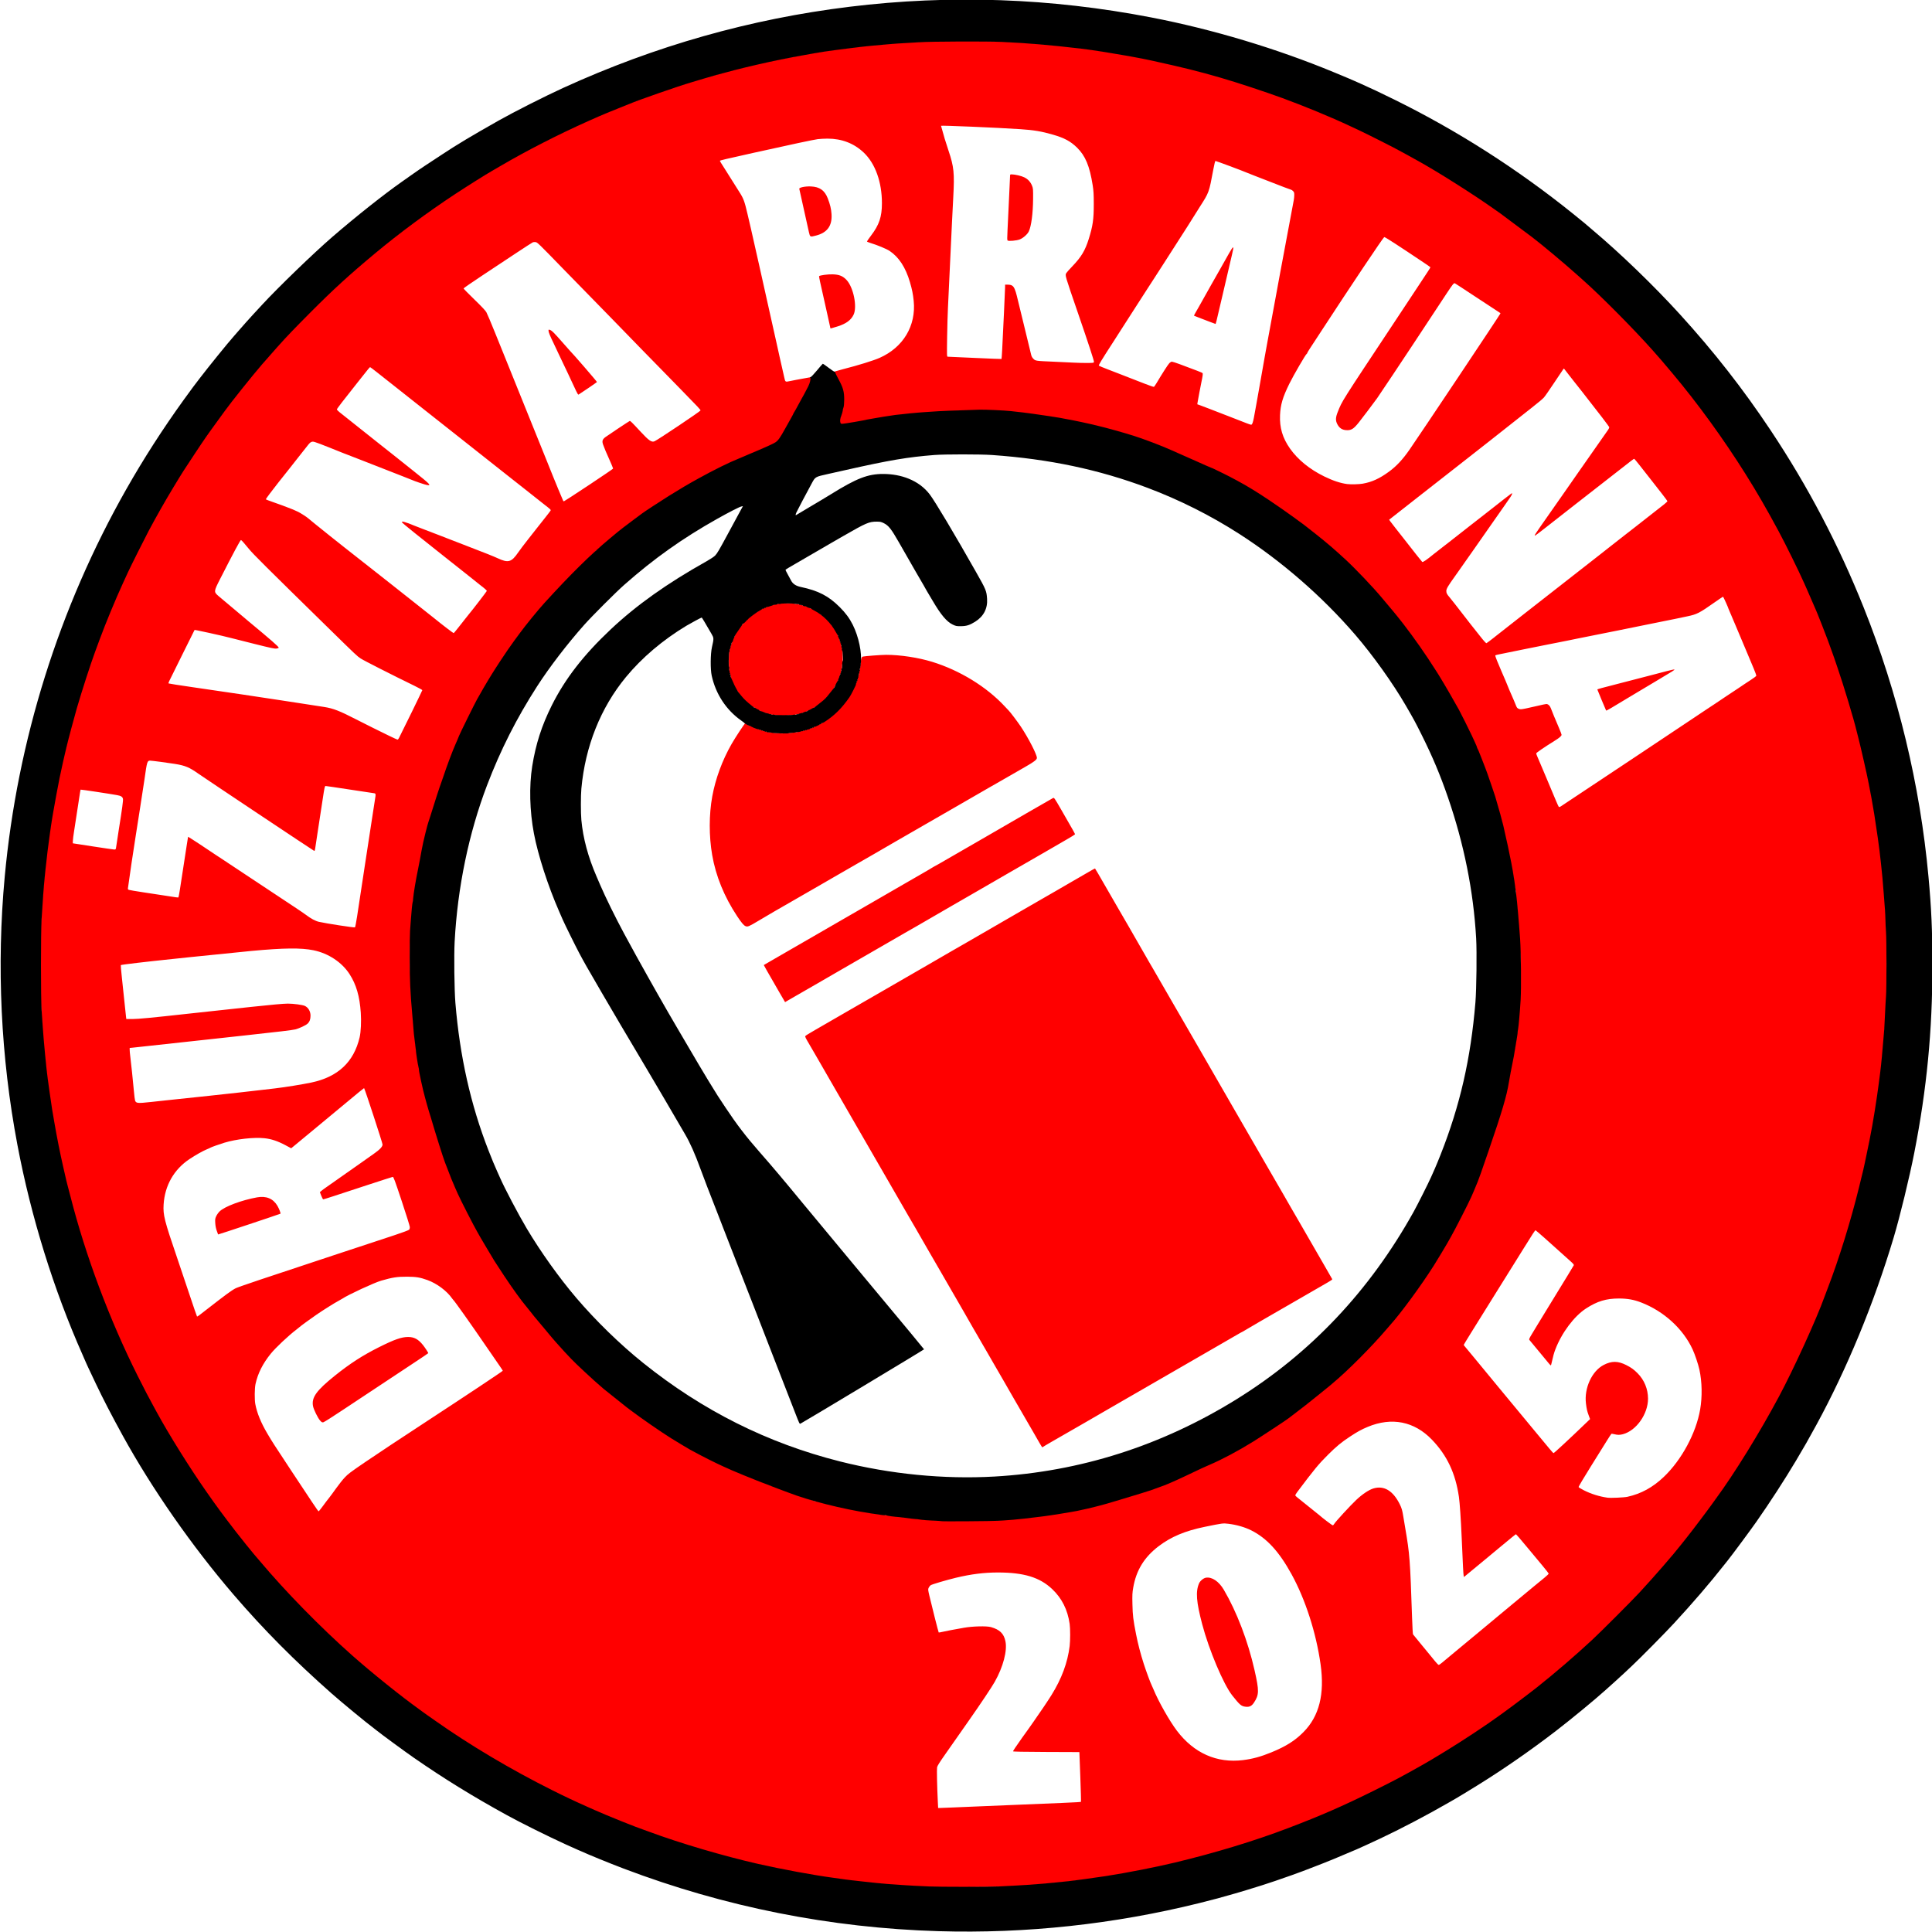 <?xml version="1.0" encoding="UTF-8" standalone="no"?>
<svg id="BRAUN2025" width="499.938" height="500" viewBox="0 0 499.938 500" version="1.1" xml:space="preserve" xmlns:xlink="http://www.w3.org/1999/xlink" xmlns="http://www.w3.org/2000/svg" xmlns:svg="http://www.w3.org/2000/svg">
  <path id="CZERWIEN" style="fill:#ff0000;fill-opacity:1;fill-rule:nonzero;stroke:none" transform="matrix(1.845,0,0,1.845,1253.081,-767.61)" d="m -548.417,680.734 c -3.414,-0.121 -7.885,-0.458 -10.557,-0.797 -0.287,-0.036 -0.915,-0.115 -1.394,-0.174 -1.206,-0.149 -1.706,-0.217 -2.752,-0.375 -0.498,-0.075 -1.047,-0.157 -1.22,-0.183 -4.042,-0.6 -10.364,-1.987 -14.808,-3.249 -6.485,-1.842 -13.166,-4.286 -18.536,-6.781 -0.307,-0.142 -0.871,-0.4 -1.254,-0.573 -1.073,-0.483 -4.925,-2.42 -6.481,-3.259 -3.689,-1.989 -7.172,-4.087 -10.682,-6.433 -4.371,-2.922 -9.204,-6.621 -13.081,-10.013 -4.476,-3.916 -9.187,-8.641 -12.682,-12.72 -0.345,-0.402 -0.644,-0.747 -0.665,-0.766 -0.123,-0.112 -1.961,-2.351 -3.002,-3.658 -2.628,-3.3 -5.708,-7.623 -7.795,-10.94 -1.202,-1.911 -2.253,-3.651 -3.051,-5.052 -0.869,-1.526 -1.363,-2.417 -1.775,-3.205 -0.271,-0.517 -0.516,-0.972 -0.544,-1.01 -0.134,-0.179 -2.993,-5.972 -2.993,-6.065 0,-0.011 -0.107,-0.25 -0.238,-0.532 -2.452,-5.272 -5.086,-12.478 -6.809,-18.629 -0.043,-0.153 -0.119,-0.42 -0.17,-0.592 -0.129,-0.44 -0.649,-2.439 -0.797,-3.066 -0.068,-0.287 -0.22,-0.915 -0.337,-1.394 -0.245,-0.999 -0.591,-2.536 -0.776,-3.449 -0.492,-2.425 -0.53,-2.623 -0.877,-4.621 -0.227,-1.305 -0.468,-2.84 -0.588,-3.741 -0.286,-2.151 -0.371,-2.836 -0.519,-4.181 -0.52,-4.739 -0.733,-8.808 -0.734,-14.028 0,-4.043 0.077,-6.221 0.352,-9.908 0.133,-1.779 0.378,-4.201 0.624,-6.167 0.198,-1.582 0.637,-4.619 0.766,-5.296 0.037,-0.192 0.147,-0.811 0.246,-1.377 0.099,-0.566 0.275,-1.506 0.393,-2.091 0.117,-0.584 0.239,-1.203 0.27,-1.376 0.231,-1.281 1.33,-5.862 1.881,-7.839 0.16,-0.575 0.368,-1.327 0.461,-1.671 0.307,-1.132 1.495,-4.91 1.906,-6.064 0.109,-0.307 0.246,-0.699 0.303,-0.871 0.69,-2.064 2.151,-5.83 3.278,-8.449 0.52,-1.208 1.987,-4.449 2.127,-4.7 0.039,-0.069 0.53,-1.051 1.091,-2.182 0.561,-1.131 1.091,-2.181 1.178,-2.334 0.086,-0.153 0.323,-0.592 0.525,-0.976 1.895,-3.592 4.908,-8.539 7.32,-12.02 1.607,-2.319 3.811,-5.304 5.327,-7.212 1.383,-1.741 4.123,-4.984 5.124,-6.063 0.178,-0.192 0.681,-0.74 1.119,-1.219 5.74,-6.278 13.01,-12.648 20.499,-17.961 0.956,-0.678 4.652,-3.145 5.815,-3.881 0.756,-0.479 3.431,-2.087 4.063,-2.443 0.287,-0.162 0.789,-0.45 1.115,-0.64 0.326,-0.19 0.796,-0.456 1.045,-0.591 0.249,-0.135 0.657,-0.359 0.906,-0.496 3.03,-1.674 8.592,-4.325 12.021,-5.73 0.345,-0.141 0.721,-0.297 0.836,-0.347 0.115,-0.049 0.57,-0.232 1.01,-0.405 1.94,-0.764 2.88,-1.121 3.798,-1.444 0.307,-0.108 1.059,-0.372 1.673,-0.588 0.99,-0.348 1.779,-0.61 3.589,-1.188 3.366,-1.075 8.075,-2.318 11.637,-3.072 3.045,-0.644 7.282,-1.405 9.233,-1.66 1.617,-0.211 3.701,-0.461 4.425,-0.531 0.402,-0.039 1.045,-0.101 1.429,-0.139 5.049,-0.489 10.97,-0.665 16.422,-0.488 2.79,0.091 4.053,0.17 7.758,0.489 1.491,0.128 1.932,0.175 3.31,0.348 0.287,0.036 0.805,0.1 1.15,0.142 1.559,0.19 4.637,0.665 6.759,1.043 1.894,0.337 5.043,1.011 7.352,1.573 0.402,0.098 0.935,0.227 1.185,0.286 0.249,0.06 1.08,0.28 1.847,0.49 0.767,0.21 1.566,0.427 1.777,0.482 1.532,0.404 6.744,2.096 8.885,2.883 0.536,0.197 1.054,0.384 1.15,0.414 0.612,0.196 5.934,2.371 6.968,2.848 0.249,0.115 0.766,0.348 1.15,0.518 2.828,1.256 6.905,3.335 10.453,5.329 0.307,0.172 1.116,0.647 1.798,1.054 0.682,0.407 1.294,0.772 1.36,0.81 3.665,2.146 9.554,6.248 13.35,9.299 0.456,0.366 0.93,0.744 1.055,0.84 0.823,0.633 3.684,3.082 5.05,4.323 2.195,1.994 2.724,2.499 4.879,4.66 3.168,3.176 4.81,4.953 7.283,7.881 0.534,0.632 0.99,1.165 1.013,1.185 0.043,0.036 2.091,2.604 2.647,3.319 0.934,1.202 2.636,3.497 3.223,4.346 0.146,0.211 0.441,0.634 0.657,0.941 1.604,2.282 3.766,5.668 5.538,8.676 0.787,1.336 0.981,1.676 1.465,2.578 0.134,0.249 0.447,0.829 0.695,1.289 1.259,2.331 2.169,4.139 3.176,6.306 0.888,1.912 1.003,2.165 1.421,3.136 0.19,0.441 0.388,0.895 0.439,1.01 0.369,0.823 1.19,2.796 1.463,3.519 0.642,1.697 1.085,2.89 1.371,3.693 0.433,1.216 1.381,4.039 1.662,4.948 0.16,0.517 0.427,1.38 0.595,1.916 0.167,0.537 0.333,1.101 0.369,1.254 0.035,0.153 0.207,0.796 0.382,1.429 0.405,1.463 0.963,3.664 1.159,4.564 0.083,0.383 0.211,0.932 0.283,1.219 0.12,0.475 0.871,4.183 1.051,5.191 0.041,0.23 0.103,0.559 0.137,0.732 0.169,0.852 0.758,4.709 0.907,5.941 0.036,0.297 0.097,0.799 0.136,1.115 0.303,2.48 0.512,4.892 0.742,8.554 0.151,2.403 0.175,10.808 0.038,12.961 -0.047,0.747 -0.118,1.892 -0.157,2.543 -0.039,0.652 -0.101,1.53 -0.139,1.951 -0.188,2.101 -0.425,4.544 -0.453,4.668 -0.017,0.077 -0.095,0.642 -0.172,1.255 -0.131,1.041 -0.331,2.443 -0.488,3.415 -0.124,0.771 -0.425,2.575 -0.491,2.944 -0.036,0.201 -0.095,0.53 -0.131,0.732 -0.036,0.201 -0.086,0.476 -0.111,0.61 -0.083,0.443 -0.591,2.881 -0.726,3.484 -0.073,0.326 -0.2,0.906 -0.283,1.289 -0.083,0.383 -0.355,1.512 -0.604,2.509 -0.249,0.996 -0.498,1.996 -0.552,2.221 -0.29,1.2 -1.302,4.57 -2.096,6.977 -1.198,3.631 -2.264,6.439 -4.06,10.697 -1.063,2.518 -3.597,7.756 -4.823,9.968 -0.137,0.247 -0.368,0.669 -0.513,0.937 -3.928,7.264 -9.707,15.626 -15.195,21.985 -4.348,5.039 -9.113,9.819 -13.721,13.763 -0.268,0.23 -0.503,0.435 -0.523,0.457 -0.094,0.107 -2.633,2.188 -3.833,3.14 -5.904,4.688 -12.966,9.303 -19.442,12.703 -0.786,0.413 -1.57,0.825 -1.742,0.917 -1.422,0.76 -5.997,2.921 -7.735,3.654 -5.939,2.506 -10.339,4.072 -16.027,5.702 -4.511,1.293 -10.124,2.535 -14.808,3.277 -1.191,0.189 -1.703,0.264 -3.345,0.492 -1.334,0.185 -3.692,0.451 -5.261,0.593 -4.27,0.386 -6.012,0.462 -11.08,0.485 -2.549,0.011 -4.916,0.011 -5.261,-0.003 z m 2.787,-11.177 c 0.843,-0.037 2.301,-0.098 3.24,-0.137 12.514,-0.51 14.775,-0.61 14.817,-0.651 0.025,-0.025 -0.014,-1.606 -0.087,-3.514 l -0.131,-3.469 -4.652,-0.018 c -3.239,-0.012 -4.651,-0.041 -4.651,-0.092 0,-0.07 0.354,-0.599 1.279,-1.911 0.216,-0.307 0.42,-0.59 0.453,-0.631 0.033,-0.04 0.169,-0.228 0.302,-0.418 0.134,-0.19 0.508,-0.721 0.832,-1.181 0.934,-1.326 2.017,-2.933 2.512,-3.728 1.438,-2.31 2.273,-4.556 2.562,-6.897 0.092,-0.746 0.092,-2.463 0,-3.103 -0.288,-1.995 -1.089,-3.593 -2.448,-4.881 -1.739,-1.649 -3.967,-2.331 -7.618,-2.331 -1.934,0 -3.754,0.229 -5.888,0.74 -1.295,0.31 -3.333,0.912 -3.539,1.046 -0.088,0.057 -0.211,0.211 -0.274,0.342 -0.109,0.228 -0.105,0.277 0.083,1.094 0.299,1.298 1.276,5.15 1.316,5.189 0.019,0.019 0.233,-0.014 0.475,-0.074 0.242,-0.06 0.801,-0.174 1.242,-0.254 0.441,-0.08 1.256,-0.227 1.812,-0.328 1.214,-0.22 3.187,-0.269 3.798,-0.096 1.234,0.351 1.804,0.905 2.032,1.976 0.283,1.33 -0.314,3.603 -1.495,5.695 -0.43,0.762 -1.926,3.002 -3.611,5.407 -0.642,0.916 -1.279,1.826 -1.416,2.021 -0.355,0.508 -1.438,2.052 -1.873,2.672 -0.854,1.215 -1.143,1.675 -1.19,1.896 -0.05,0.231 0,2.796 0.099,4.711 l 0.049,0.993 h 0.218 c 0.12,0 0.908,-0.031 1.751,-0.068 z m 40.804,-6.65 c 1.34,-0.166 2.495,-0.483 3.959,-1.084 2.059,-0.846 3.307,-1.633 4.501,-2.838 2.217,-2.237 2.995,-5.326 2.401,-9.531 -0.625,-4.42 -2.13,-9.087 -4.069,-12.613 -1.752,-3.187 -3.472,-5.06 -5.646,-6.15 -0.909,-0.456 -2.066,-0.79 -3.212,-0.927 -0.768,-0.092 -0.78,-0.09 -3.304,0.426 -2.767,0.566 -4.735,1.393 -6.481,2.722 -2.016,1.536 -3.139,3.365 -3.562,5.803 -0.128,0.739 -0.142,1.03 -0.111,2.342 0.037,1.587 0.106,2.151 0.512,4.216 0.265,1.345 0.63,2.747 1.08,4.146 0.313,0.973 0.933,2.659 1.077,2.927 0.052,0.096 0.176,0.378 0.278,0.627 0.675,1.66 2.247,4.441 3.284,5.809 2.397,3.161 5.603,4.584 9.292,4.127 z m 0.38,-7.481 c -0.637,-0.068 -0.831,-0.23 -1.903,-1.583 -1.226,-1.548 -3.271,-6.395 -4.219,-10 -0.825,-3.138 -0.935,-4.571 -0.437,-5.724 0.149,-0.346 0.619,-0.735 0.957,-0.792 0.844,-0.143 1.822,0.514 2.511,1.685 1.815,3.086 3.386,7.195 4.311,11.277 0.658,2.906 0.65,3.446 -0.072,4.548 -0.316,0.483 -0.631,0.644 -1.147,0.589 z m 27.548,-6.205 c 0.217,-0.185 1.046,-0.876 1.842,-1.534 0.796,-0.659 1.517,-1.256 1.603,-1.329 0.086,-0.072 0.83,-0.689 1.654,-1.372 0.824,-0.682 2.137,-1.775 2.918,-2.429 0.781,-0.653 1.518,-1.266 1.638,-1.361 0.173,-0.138 2.604,-2.153 3.214,-2.665 0.155,-0.13 0.538,-0.444 1.446,-1.185 0.335,-0.274 0.61,-0.537 0.61,-0.585 0,-0.048 -0.402,-0.567 -0.894,-1.154 -0.492,-0.587 -1.511,-1.812 -2.266,-2.722 -0.754,-0.91 -1.395,-1.655 -1.423,-1.655 -0.044,3e-5 -0.659,0.496 -1.863,1.502 -0.153,0.128 -0.608,0.504 -1.01,0.836 -0.402,0.332 -0.998,0.827 -1.324,1.101 -0.326,0.273 -0.937,0.779 -1.359,1.123 -0.422,0.344 -0.986,0.809 -1.254,1.034 l -0.487,0.408 -0.046,-0.225 c -0.043,-0.211 -0.097,-1.268 -0.272,-5.29 -0.112,-2.575 -0.27,-4.917 -0.386,-5.714 -0.483,-3.324 -1.662,-5.825 -3.788,-8.037 -2.467,-2.567 -5.635,-3.199 -9.001,-1.796 -0.884,0.368 -1.447,0.677 -2.5,1.372 -1.207,0.796 -1.891,1.361 -3.073,2.536 -1.314,1.307 -1.905,2.022 -4.309,5.22 -0.155,0.207 -0.282,0.417 -0.282,0.467 0,0.05 0.118,0.179 0.261,0.286 0.144,0.107 0.277,0.214 0.296,0.237 0.019,0.023 0.631,0.516 1.359,1.094 0.728,0.578 1.371,1.095 1.429,1.147 0.438,0.4 1.817,1.445 1.906,1.445 0.061,0 0.159,-0.093 0.218,-0.206 0.142,-0.275 2.278,-2.594 3.107,-3.374 0.839,-0.789 1.745,-1.393 2.376,-1.585 1.482,-0.45 2.755,0.309 3.696,2.203 0.276,0.556 0.364,0.859 0.505,1.742 0.055,0.345 0.178,1.082 0.273,1.638 0.623,3.636 0.676,4.336 0.955,12.577 0.042,1.226 0.1,2.261 0.13,2.3 0.03,0.039 0.427,0.525 0.882,1.081 0.952,1.162 0.935,1.142 1.434,1.742 0.207,0.249 0.559,0.68 0.783,0.958 0.223,0.278 0.452,0.505 0.508,0.505 0.056,0 0.28,-0.152 0.497,-0.337 z m -61.763,-19.977 c 0.192,-0.011 0.489,-0.037 0.662,-0.058 0.172,-0.022 0.721,-0.074 1.22,-0.117 3.798,-0.325 8.527,-1.089 11.435,-1.847 1.301,-0.339 5.753,-1.66 7.31,-2.168 1.719,-0.562 3.348,-1.253 6.609,-2.805 0.492,-0.234 0.906,-0.426 0.921,-0.426 0.014,0 0.255,-0.107 0.534,-0.238 0.279,-0.131 0.9,-0.415 1.379,-0.632 2.181,-0.986 5.905,-3.166 8.362,-4.894 0.134,-0.094 0.51,-0.349 0.836,-0.566 1.466,-0.976 6.125,-4.647 7.975,-6.284 3.117,-2.758 6.831,-6.802 9.665,-10.522 3.669,-4.818 7.557,-11.532 9.583,-16.55 0.542,-1.343 1.362,-3.681 2.675,-7.63 1.049,-3.156 1.41,-4.409 1.704,-5.923 0.827,-4.254 1.087,-5.649 1.217,-6.515 0.08,-0.537 0.162,-1.054 0.181,-1.15 0.02,-0.096 0.038,-0.221 0.041,-0.279 0,-0.058 0.063,-0.685 0.134,-1.394 0.285,-2.868 0.391,-6.299 0.279,-8.954 -0.105,-2.484 -0.395,-6.431 -0.629,-8.57 -0.034,-0.306 -0.044,-0.583 -0.024,-0.616 0.021,-0.033 0.01,-0.128 -0.035,-0.21 -0.04,-0.083 -0.107,-0.432 -0.15,-0.777 -0.205,-1.631 -1.093,-6.036 -1.755,-8.71 -0.922,-3.723 -2.646,-8.606 -4.293,-12.16 -1.512,-3.263 -3.712,-7.111 -6.396,-11.184 -1.702,-2.584 -3.018,-4.301 -6.195,-8.083 -0.829,-0.987 -0.69,-0.827 -1.469,-1.694 -0.792,-0.881 -3.699,-3.774 -4.532,-4.509 -2.2,-1.942 -3.727,-3.173 -5.916,-4.77 -4.658,-3.397 -8.37,-5.666 -11.572,-7.071 -0.421,-0.185 -1.723,-0.76 -2.892,-1.277 -3.084,-1.365 -3.289,-1.454 -4.286,-1.875 -5.658,-2.389 -13.669,-4.248 -21.567,-5.006 -2.397,-0.23 -5.848,-0.205 -10.383,0.075 -4.21,0.26 -5.875,0.46 -9.547,1.147 -0.632,0.118 -1.307,0.243 -1.498,0.278 -0.192,0.035 -0.615,0.111 -0.941,0.171 -0.326,0.059 -0.753,0.108 -0.95,0.108 -0.312,7e-5 -0.363,-0.02 -0.4,-0.157 -0.099,-0.368 0.011,-0.941 0.354,-1.864 0.088,-0.237 0.124,-0.713 0.121,-1.603 0,-1.139 -0.069,-1.354 -0.827,-2.758 l -0.523,-0.969 0.363,-0.117 c 0.2,-0.064 0.63,-0.185 0.956,-0.267 2.077,-0.527 4.244,-1.198 5.122,-1.586 3.311,-1.466 5.13,-4.513 4.775,-7.995 -0.098,-0.964 -0.225,-1.596 -0.527,-2.624 -0.605,-2.062 -1.548,-3.51 -2.854,-4.38 -0.424,-0.283 -1.744,-0.83 -2.665,-1.106 -0.278,-0.083 -0.505,-0.183 -0.505,-0.222 0,-0.039 0.253,-0.404 0.563,-0.812 1.154,-1.518 1.532,-2.64 1.533,-4.549 0,-2.966 -0.929,-5.56 -2.549,-7.099 -1.367,-1.299 -3.082,-1.96 -5.084,-1.96 -0.425,0 -1.039,0.033 -1.364,0.073 -0.548,0.068 -3.813,0.763 -9.127,1.945 -3.873,0.861 -4.599,1.034 -4.599,1.095 0,0.051 0.193,0.37 0.666,1.103 0.198,0.307 0.652,1.028 1.01,1.603 0.357,0.575 0.822,1.312 1.032,1.638 0.6,0.931 0.741,1.309 1.159,3.101 0.214,0.92 0.434,1.861 0.487,2.091 0.054,0.23 0.242,1.061 0.417,1.847 0.347,1.551 0.689,3.067 0.841,3.728 0.181,0.791 1.139,5.088 1.243,5.575 0.13,0.609 0.989,4.452 1.121,5.017 0.092,0.39 0.352,1.566 0.416,1.881 0.015,0.077 0.137,0.61 0.269,1.185 0.132,0.575 0.297,1.304 0.367,1.62 0.141,0.641 0.145,0.643 0.749,0.511 0.161,-0.035 0.559,-0.114 0.884,-0.174 0.326,-0.06 0.931,-0.172 1.345,-0.249 0.414,-0.077 0.767,-0.14 0.784,-0.14 0.054,0 0.034,0.329 -0.042,0.683 -0.042,0.195 -0.39,0.923 -0.809,1.693 -0.405,0.743 -0.863,1.587 -1.019,1.874 -0.244,0.45 -0.847,1.534 -2.147,3.86 -0.615,1.1 -0.615,1.1 -4.523,2.745 -3.624,1.525 -4.738,2.064 -7.63,3.695 -5.494,3.098 -9.383,5.817 -13.296,9.297 -0.343,0.305 -0.647,0.524 -0.69,0.498 -0.043,-0.026 -0.058,-0.016 -0.033,0.023 0.024,0.039 -0.324,0.412 -0.773,0.829 -2.103,1.95 -5.7,5.717 -7.549,7.905 -1.36,1.609 -3.192,4.076 -4.707,6.338 -3.148,4.701 -5.503,9.228 -7.484,14.39 -0.457,1.189 -1.664,4.747 -2.326,6.853 -1.03,3.279 -1.041,3.322 -1.983,8.198 -0.23,1.188 -0.48,2.568 -0.557,3.066 -0.077,0.498 -0.158,1.016 -0.18,1.15 -0.022,0.134 -0.043,0.291 -0.047,0.348 0,0.058 -0.036,0.371 -0.071,0.697 -0.323,2.984 -0.454,6.567 -0.346,9.447 0.078,2.08 0.114,2.689 0.319,5.326 0.052,0.671 0.096,1.267 0.098,1.324 0.01,0.151 0.13,1.412 0.252,2.543 0.058,0.537 0.119,1.117 0.137,1.289 0.017,0.172 0.049,0.408 0.069,0.523 0.044,0.243 0.3,1.907 0.348,2.265 0.054,0.397 0.501,2.485 0.701,3.275 0.685,2.7 2.347,8.087 3.3,10.696 1.641,4.49 4.771,10.364 8.356,15.679 1.501,2.225 2.528,3.555 5.38,6.965 2.768,3.31 4.554,5.158 7.279,7.529 0.264,0.23 0.515,0.451 0.557,0.491 0.203,0.193 1.786,1.483 2.655,2.163 2.222,1.741 5.884,4.313 7.688,5.401 0.281,0.169 0.594,0.358 0.697,0.421 2.275,1.377 4.806,2.676 7.364,3.776 1.201,0.517 4.486,1.842 5.136,2.073 0.142,0.05 0.239,0.122 0.216,0.159 -0.024,0.039 -0.01,0.045 0.045,0.014 0.048,-0.029 0.201,-0.006 0.342,0.053 0.364,0.152 1.756,0.683 1.962,0.749 0.096,0.031 0.347,0.122 0.557,0.204 0.702,0.271 1.929,0.684 2.605,0.876 0.367,0.104 0.651,0.216 0.63,0.249 -0.02,0.033 0.01,0.043 0.062,0.022 0.054,-0.021 0.409,0.043 0.787,0.142 2.921,0.763 7.115,1.578 9.364,1.819 0.172,0.018 0.674,0.08 1.115,0.137 0.441,0.057 0.974,0.119 1.185,0.139 0.211,0.019 0.728,0.082 1.15,0.138 0.422,0.056 0.986,0.119 1.254,0.139 0.268,0.02 0.535,0.056 0.592,0.081 0.281,0.12 8.78,0.165 10.766,0.057 z m 5.18,-10.985 c -0.243,-0.427 -0.517,-0.906 -0.609,-1.063 -0.092,-0.157 -0.22,-0.38 -0.286,-0.495 -0.351,-0.614 -2.052,-3.551 -2.563,-4.425 -0.325,-0.556 -0.686,-1.183 -0.802,-1.394 -0.116,-0.211 -0.359,-0.634 -0.539,-0.941 -0.422,-0.718 -0.949,-1.629 -1.673,-2.892 -0.319,-0.556 -0.68,-1.183 -0.802,-1.394 -0.123,-0.211 -0.451,-0.775 -0.73,-1.254 -0.279,-0.479 -0.585,-1.012 -0.681,-1.185 -0.095,-0.172 -0.197,-0.345 -0.226,-0.383 -0.029,-0.038 -0.193,-0.321 -0.363,-0.627 -0.171,-0.307 -0.728,-1.279 -1.237,-2.16 -0.509,-0.882 -0.997,-1.728 -1.084,-1.881 -0.087,-0.153 -0.314,-0.545 -0.505,-0.871 -0.191,-0.326 -0.797,-1.376 -1.347,-2.334 -0.55,-0.958 -1.573,-2.726 -2.273,-3.929 -0.7,-1.203 -1.273,-2.199 -1.273,-2.214 0,-0.015 -0.074,-0.144 -0.164,-0.287 -0.09,-0.143 -0.597,-1.013 -1.126,-1.932 -1.214,-2.109 -2.295,-3.983 -2.996,-5.191 -0.3,-0.517 -0.952,-1.646 -1.449,-2.509 -2.209,-3.833 -3.822,-6.628 -4.017,-6.959 -0.098,-0.167 -0.288,-0.497 -0.422,-0.732 -0.348,-0.611 -0.815,-1.42 -1.225,-2.121 -0.195,-0.333 -0.74,-1.279 -1.213,-2.103 -0.473,-0.824 -1.023,-1.78 -1.223,-2.125 -0.2,-0.345 -0.591,-1.019 -0.869,-1.498 -0.278,-0.479 -0.63,-1.082 -0.782,-1.341 -0.153,-0.258 -0.282,-0.522 -0.287,-0.585 -0.01,-0.121 0.049,-0.157 3.265,-2.009 0.92,-0.53 2.252,-1.3 2.962,-1.712 1.417,-0.823 4.82,-2.785 5.261,-3.033 0.153,-0.086 0.545,-0.313 0.871,-0.504 0.326,-0.191 1.376,-0.797 2.334,-1.347 0.958,-0.55 2.166,-1.247 2.683,-1.55 1.67,-0.977 2.742,-1.598 3.205,-1.858 0.249,-0.14 1.284,-0.734 2.3,-1.321 1.016,-0.587 2.317,-1.34 2.892,-1.672 0.575,-0.332 1.453,-0.841 1.951,-1.13 0.498,-0.289 1.737,-1.005 2.752,-1.591 1.016,-0.586 2.019,-1.165 2.23,-1.287 0.211,-0.122 1.34,-0.772 2.509,-1.445 1.169,-0.672 2.282,-1.318 2.474,-1.435 0.192,-0.117 0.505,-0.297 0.697,-0.401 0.192,-0.104 0.654,-0.372 1.028,-0.596 0.374,-0.224 0.804,-0.471 0.956,-0.549 l 0.276,-0.141 0.095,0.157 c 0.053,0.086 0.191,0.314 0.308,0.506 0.169,0.276 2.199,3.793 2.735,4.739 0.203,0.357 0.841,1.458 0.909,1.568 0.036,0.058 0.327,0.559 0.647,1.115 1.664,2.889 2.802,4.869 2.923,5.087 0.075,0.134 0.331,0.573 0.571,0.976 0.403,0.678 0.832,1.422 2.755,4.773 0.396,0.69 0.931,1.615 1.19,2.056 0.259,0.441 1.057,1.821 1.774,3.066 1.478,2.568 1.407,2.446 1.95,3.38 0.223,0.383 0.693,1.199 1.045,1.812 0.964,1.68 1.879,3.267 2.731,4.738 0.882,1.524 1.809,3.128 2.898,5.017 0.42,0.728 0.822,1.426 0.894,1.55 0.072,0.125 0.189,0.328 0.26,0.453 0.346,0.606 2.05,3.548 2.573,4.442 0.325,0.556 0.685,1.183 0.8,1.394 0.115,0.211 0.295,0.524 0.401,0.697 0.211,0.345 0.852,1.451 1.252,2.16 0.43,0.763 1.785,3.112 3.512,6.088 0.486,0.838 0.928,1.609 0.982,1.713 0.111,0.215 0.334,0.056 -1.81,1.291 -0.613,0.353 -1.429,0.824 -1.812,1.046 -1.889,1.094 -3.245,1.877 -6.515,3.759 -1.054,0.607 -2,1.162 -2.101,1.233 -0.102,0.071 -0.201,0.13 -0.22,0.13 -0.033,0 -0.425,0.22 -1.302,0.73 -0.211,0.123 -1.01,0.585 -1.777,1.028 -0.766,0.443 -2.178,1.258 -3.136,1.811 -0.958,0.554 -2.479,1.431 -3.38,1.951 -0.901,0.519 -1.92,1.108 -2.265,1.308 -0.345,0.2 -1.044,0.603 -1.554,0.897 -0.51,0.293 -1.012,0.583 -1.115,0.645 -0.103,0.061 -1.05,0.607 -2.104,1.212 -1.054,0.606 -2.481,1.43 -3.171,1.833 -0.69,0.403 -1.756,1.02 -2.369,1.372 -0.613,0.352 -1.648,0.947 -2.3,1.323 -0.651,0.376 -1.702,0.98 -2.334,1.342 -0.632,0.362 -1.18,0.687 -1.216,0.722 -0.036,0.035 -0.088,0.063 -0.116,0.063 -0.027,0 -0.248,-0.35 -0.491,-0.777 z m -35.74,-61.92 c -0.087,-0.144 -0.384,-0.654 -0.66,-1.133 -1.704,-2.952 -2.185,-3.795 -2.173,-3.807 0.01,-0.007 0.829,-0.483 1.825,-1.057 0.997,-0.574 2.204,-1.271 2.683,-1.549 0.479,-0.278 1.592,-0.921 2.474,-1.429 0.881,-0.508 1.995,-1.151 2.474,-1.429 0.479,-0.278 1.263,-0.731 1.742,-1.006 0.479,-0.275 1.389,-0.799 2.021,-1.165 1.881,-1.087 4.311,-2.491 4.982,-2.878 0.345,-0.199 0.925,-0.534 1.289,-0.746 0.364,-0.211 1.415,-0.816 2.334,-1.344 0.92,-0.528 1.756,-1.018 1.857,-1.09 0.102,-0.072 0.203,-0.131 0.224,-0.131 0.022,0 0.299,-0.152 0.616,-0.338 0.755,-0.443 5.099,-2.949 5.442,-3.14 0.146,-0.082 0.852,-0.49 1.568,-0.907 2.287,-1.333 8.797,-5.089 9.046,-5.219 0.141,-0.074 0.203,0.016 1.143,1.645 1.72,2.981 1.95,3.393 1.93,3.452 -0.01,0.032 -0.52,0.347 -1.133,0.702 -0.612,0.354 -1.427,0.827 -1.81,1.05 -0.383,0.223 -1.199,0.695 -1.812,1.048 -2.896,1.668 -3.577,2.061 -4.843,2.791 -0.747,0.431 -1.747,1.009 -2.221,1.285 -0.474,0.276 -1.682,0.973 -2.683,1.55 -1.001,0.577 -2.212,1.274 -2.691,1.551 -4.611,2.66 -4.668,2.693 -4.878,2.827 -0.058,0.037 -0.293,0.172 -0.523,0.3 -0.23,0.129 -0.826,0.469 -1.324,0.756 -0.867,0.5 -1.352,0.78 -3.937,2.273 -0.632,0.365 -1.432,0.827 -1.777,1.026 -0.345,0.199 -0.925,0.534 -1.289,0.744 -0.364,0.21 -1.274,0.735 -2.021,1.167 -2.427,1.401 -3.517,2.031 -3.624,2.097 -0.122,0.075 -0.823,0.478 -2.474,1.423 -0.652,0.373 -1.283,0.738 -1.404,0.812 l -0.219,0.134 z m -5.399,-10.398 c -0.244,-0.099 -0.578,-0.495 -1.173,-1.395 -1.81,-2.735 -2.988,-5.622 -3.498,-8.573 -0.459,-2.655 -0.455,-5.667 0.01,-8.223 0.452,-2.483 1.411,-5.084 2.712,-7.353 0.541,-0.944 1.825,-2.89 1.906,-2.89 0.128,0 0.566,0.256 0.518,0.304 -0.029,0.029 0,0.032 0.068,0.006 0.071,-0.027 0.12,-0.013 0.12,0.035 0,0.045 0.029,0.063 0.065,0.041 0.079,-0.049 0.562,0.173 0.562,0.258 0,0.034 0.028,0.044 0.062,0.023 0.078,-0.048 0.496,0.094 0.496,0.17 0,0.031 0.068,0.039 0.15,0.017 0.109,-0.029 0.135,-0.015 0.096,0.049 -0.04,0.065 -0.015,0.076 0.094,0.041 0.086,-0.027 0.148,-0.017 0.148,0.025 0,0.04 0.044,0.055 0.097,0.035 0.054,-0.021 0.117,-0.005 0.142,0.034 0.024,0.039 0.087,0.055 0.139,0.035 0.052,-0.02 0.115,-0.004 0.139,0.035 0.024,0.039 0.087,0.055 0.139,0.035 0.052,-0.02 0.115,-0.004 0.139,0.035 0.024,0.039 0.091,0.054 0.147,0.032 0.057,-0.022 0.148,-0.002 0.204,0.044 0.055,0.046 0.135,0.062 0.177,0.036 0.042,-0.026 0.129,-0.023 0.195,0.005 0.107,0.048 0.831,0.113 1.268,0.115 0.096,7.9e-4 0.425,-0.02 0.732,-0.046 0.307,-0.026 0.651,-0.054 0.766,-0.062 0.115,-0.009 0.245,-0.038 0.29,-0.066 0.044,-0.028 0.131,-0.032 0.193,-0.008 0.061,0.024 0.152,0.01 0.201,-0.031 0.049,-0.041 0.199,-0.085 0.333,-0.099 0.134,-0.014 0.284,-0.05 0.333,-0.08 0.049,-0.03 0.108,-0.037 0.13,-0.014 0.023,0.023 0.084,0.006 0.137,-0.038 0.052,-0.043 0.113,-0.061 0.135,-0.039 0.022,0.022 0.161,-0.023 0.309,-0.1 0.148,-0.077 0.302,-0.12 0.342,-0.096 0.04,0.025 0.072,0.008 0.072,-0.037 0,-0.045 0.047,-0.063 0.104,-0.041 0.058,0.022 0.105,0.008 0.105,-0.032 0,-0.039 0.029,-0.054 0.065,-0.032 0.036,0.022 0.085,0.008 0.109,-0.032 0.024,-0.04 0.074,-0.054 0.109,-0.032 0.036,0.022 0.065,0.013 0.065,-0.02 0,-0.092 0.626,-0.375 0.712,-0.322 0.044,0.027 0.056,0.015 0.029,-0.029 -0.041,-0.066 0.099,-0.152 0.252,-0.154 0.029,-7.9e-4 0.107,-0.05 0.174,-0.109 0.067,-0.06 0.401,-0.302 0.741,-0.539 0.796,-0.553 1.847,-1.579 2.469,-2.411 0.519,-0.694 1.158,-1.788 1.284,-2.2 0.042,-0.136 0.095,-0.247 0.119,-0.247 0.024,0 0.048,-0.07 0.055,-0.156 0.01,-0.086 0.043,-0.166 0.081,-0.179 0.038,-0.013 0.052,-0.068 0.03,-0.123 -0.021,-0.055 0,-0.1 0.037,-0.1 0.041,0 0.058,-0.044 0.037,-0.098 -0.021,-0.054 -0.01,-0.117 0.034,-0.142 0.039,-0.024 0.055,-0.087 0.035,-0.139 -0.02,-0.052 0,-0.115 0.035,-0.139 0.039,-0.024 0.054,-0.09 0.032,-0.146 -0.022,-0.056 0,-0.102 0.043,-0.102 0.049,0 0.065,-0.054 0.039,-0.134 -0.023,-0.073 -0.01,-0.154 0.033,-0.18 0.042,-0.026 0.057,-0.104 0.035,-0.174 -0.022,-0.07 -0.01,-0.149 0.035,-0.174 0.042,-0.026 0.057,-0.104 0.035,-0.174 -0.022,-0.07 -0.01,-0.148 0.032,-0.173 0.04,-0.025 0.053,-0.122 0.03,-0.216 -0.024,-0.096 -0.01,-0.216 0.042,-0.274 0.047,-0.057 0.067,-0.149 0.046,-0.206 -0.022,-0.057 0,-0.259 0.043,-0.45 0.065,-0.272 0.118,-0.356 0.247,-0.388 0.277,-0.069 2.588,-0.243 3.25,-0.244 1.965,-0.003 4.516,0.383 6.445,0.976 3.892,1.196 7.649,3.502 10.216,6.27 0.267,0.287 0.503,0.538 0.525,0.557 0.173,0.148 1.26,1.585 1.712,2.265 1.077,1.619 2.254,3.91 2.254,4.388 0,0.246 -0.394,0.551 -1.603,1.24 -1.052,0.6 -2.39,1.369 -4.111,2.362 -0.364,0.21 -0.819,0.469 -1.01,0.575 -0.192,0.106 -0.709,0.405 -1.15,0.665 -0.89,0.523 -2.923,1.696 -3.624,2.091 -0.46,0.259 -2.471,1.417 -4.181,2.407 -1.048,0.607 -1.306,0.756 -4.285,2.47 -2.106,1.211 -2.7,1.556 -2.892,1.678 -0.057,0.036 -0.293,0.172 -0.523,0.3 -0.23,0.129 -1.124,0.641 -1.986,1.14 -0.862,0.498 -2.195,1.266 -2.962,1.707 -0.767,0.441 -1.77,1.021 -2.23,1.29 -0.46,0.269 -1.918,1.109 -3.24,1.866 -2.82,1.615 -3.685,2.119 -5.184,3.013 -1.444,0.862 -1.575,0.916 -1.889,0.789 z m 4.391,-29.553 c -0.115,-0.035 -0.265,-0.046 -0.334,-0.025 -0.069,0.022 -0.17,0.003 -0.224,-0.042 -0.054,-0.045 -0.131,-0.061 -0.171,-0.036 -0.04,0.025 -0.109,0.022 -0.154,-0.005 -0.045,-0.028 -0.177,-0.058 -0.294,-0.067 -0.117,-0.009 -0.224,-0.051 -0.238,-0.094 -0.014,-0.042 -0.055,-0.059 -0.092,-0.036 -0.071,0.044 -0.828,-0.246 -0.828,-0.317 0,-0.023 -0.064,-0.047 -0.142,-0.053 -0.187,-0.014 -0.6,-0.272 -0.652,-0.408 -0.023,-0.059 -0.074,-0.087 -0.115,-0.062 -0.103,0.064 -0.782,-0.459 -1.343,-1.034 -0.481,-0.494 -0.937,-1.091 -0.836,-1.095 0.031,-10e-4 0,-0.032 -0.059,-0.069 -0.23,-0.134 -1.008,-1.738 -0.935,-1.928 0.019,-0.05 0.01,-0.091 -0.03,-0.091 -0.036,0 -0.047,-0.047 -0.025,-0.105 0.022,-0.058 0,-0.105 -0.042,-0.105 -0.05,0 -0.065,-0.054 -0.038,-0.139 0.027,-0.085 0.013,-0.139 -0.038,-0.139 -0.046,0 -0.063,-0.048 -0.039,-0.111 0.024,-0.061 0.019,-0.147 -0.01,-0.192 -0.079,-0.122 -0.092,-0.337 -0.091,-1.474 0,-1.158 0.013,-1.353 0.095,-1.481 0.031,-0.048 0.038,-0.116 0.016,-0.152 -0.022,-0.036 -0.01,-0.084 0.028,-0.107 0.037,-0.023 0.051,-0.085 0.031,-0.137 -0.02,-0.052 0,-0.115 0.035,-0.139 0.039,-0.024 0.056,-0.085 0.036,-0.135 -0.019,-0.05 0.01,-0.129 0.066,-0.175 0.058,-0.048 0.084,-0.145 0.062,-0.231 -0.029,-0.11 -0.015,-0.133 0.053,-0.091 0.061,0.038 0.075,0.029 0.041,-0.025 -0.059,-0.096 0.231,-0.776 0.332,-0.776 0.038,0 0.049,-0.02 0.025,-0.044 -0.098,-0.098 0.752,-1.418 1.032,-1.601 0.094,-0.062 0.158,-0.135 0.14,-0.164 -0.036,-0.058 0.378,-0.479 0.486,-0.495 0.038,-0.006 0.062,-0.037 0.053,-0.07 -0.016,-0.058 0.674,-0.636 1.149,-0.963 0.124,-0.086 0.262,-0.133 0.307,-0.106 0.049,0.03 0.062,0.02 0.033,-0.028 -0.029,-0.048 0.088,-0.147 0.303,-0.256 0.193,-0.098 0.351,-0.159 0.351,-0.137 0,0.022 0.051,-0.01 0.114,-0.072 0.062,-0.062 0.154,-0.098 0.204,-0.079 0.05,0.019 0.102,0.004 0.114,-0.035 0.013,-0.038 0.07,-0.079 0.127,-0.09 0.057,-0.011 0.192,-0.057 0.301,-0.101 0.109,-0.044 0.224,-0.065 0.255,-0.045 0.032,0.02 0.069,10e-4 0.083,-0.041 0.014,-0.042 0.119,-0.081 0.232,-0.087 0.114,-0.006 0.225,-0.034 0.246,-0.064 0.022,-0.029 0.163,-0.062 0.314,-0.072 0.151,-0.01 0.306,-0.038 0.344,-0.062 0.117,-0.073 2.153,-0.048 2.246,0.028 0.047,0.038 0.163,0.05 0.257,0.027 0.094,-0.024 0.191,-0.01 0.216,0.03 0.025,0.04 0.105,0.054 0.178,0.03 0.078,-0.025 0.134,-0.01 0.134,0.037 0,0.047 0.056,0.061 0.139,0.035 0.083,-0.026 0.139,-0.013 0.139,0.034 0,0.043 0.029,0.061 0.064,0.039 0.035,-0.022 0.153,-0.003 0.261,0.041 0.109,0.044 0.24,0.089 0.293,0.1 0.205,0.041 0.497,0.189 0.497,0.251 0,0.036 0.031,0.046 0.069,0.022 0.134,-0.083 1.501,0.755 1.427,0.874 -0.022,0.035 0.01,0.047 0.062,0.025 0.14,-0.054 1.463,1.269 1.409,1.409 -0.022,0.056 -0.01,0.084 0.025,0.062 0.115,-0.071 0.955,1.296 0.875,1.425 -0.024,0.039 -0.014,0.07 0.022,0.07 0.087,0 0.246,0.391 0.194,0.476 -0.022,0.036 0.01,0.106 0.066,0.155 0.059,0.049 0.091,0.131 0.071,0.182 -0.02,0.051 0,0.093 0.039,0.093 0.041,0 0.057,0.046 0.036,0.102 -0.022,0.056 -0.01,0.122 0.03,0.145 0.038,0.024 0.05,0.103 0.027,0.176 -0.023,0.073 -0.011,0.134 0.028,0.134 0.039,0 0.07,0.055 0.071,0.122 0,0.067 0.018,0.263 0.039,0.436 0.067,0.546 0.085,1.881 0.026,1.881 -0.031,0 -0.057,0.102 -0.058,0.226 0,0.496 -0.017,0.61 -0.081,0.61 -0.037,0 -0.047,0.063 -0.023,0.139 0.026,0.084 0.013,0.139 -0.035,0.139 -0.047,0 -0.061,0.056 -0.035,0.139 0.025,0.078 0.013,0.139 -0.028,0.139 -0.04,0 -0.054,0.047 -0.032,0.105 0.022,0.058 0.01,0.105 -0.035,0.105 -0.041,0 -0.057,0.047 -0.035,0.105 0.022,0.058 0.01,0.105 -0.035,0.105 -0.041,0 -0.058,0.043 -0.038,0.096 0.02,0.052 -0.011,0.143 -0.069,0.201 -0.058,0.058 -0.086,0.125 -0.062,0.148 0.024,0.024 0,0.043 -0.042,0.043 -0.047,0 -0.067,0.03 -0.044,0.067 0.058,0.094 -0.302,0.783 -0.383,0.733 -0.037,-0.023 -0.048,0.007 -0.025,0.067 0.023,0.059 0.01,0.108 -0.028,0.108 -0.038,0 -0.089,0.075 -0.112,0.168 -0.044,0.177 -0.434,0.704 -0.907,1.226 -0.526,0.581 -1.516,1.387 -1.744,1.421 -0.049,0.007 -0.144,0.068 -0.21,0.134 -0.172,0.172 -0.518,0.34 -0.598,0.291 -0.037,-0.023 -0.068,-0.007 -0.068,0.036 0,0.043 -0.031,0.059 -0.07,0.035 -0.038,-0.024 -0.07,-0.008 -0.07,0.035 0,0.043 -0.029,0.06 -0.064,0.038 -0.035,-0.022 -0.115,0.011 -0.177,0.073 -0.062,0.062 -0.198,0.117 -0.302,0.122 -0.104,0.005 -0.231,0.049 -0.281,0.097 -0.051,0.048 -0.145,0.091 -0.209,0.096 -0.064,0.005 -0.195,0.021 -0.291,0.036 -0.096,0.015 -0.221,0.029 -0.279,0.032 -0.057,0.002 -0.151,0.023 -0.209,0.047 -0.245,0.099 -2.273,0.165 -2.543,0.082 z m 7.184,-55.829 c -0.188,-0.854 -0.382,-1.725 -0.431,-1.935 -0.125,-0.535 -0.48,-2.117 -0.679,-3.031 -0.092,-0.422 -0.157,-0.785 -0.144,-0.807 0.071,-0.124 1.245,-0.284 1.917,-0.261 0.908,0.031 1.415,0.236 1.929,0.781 0.976,1.033 1.531,3.772 0.991,4.887 -0.366,0.756 -1.032,1.247 -2.205,1.626 -0.35,0.113 -0.727,0.226 -0.836,0.25 l -0.2,0.044 z m -2.68,-11.953 c -0.187,-0.802 -1.33,-5.945 -1.351,-6.08 -0.029,-0.184 0.847,-0.362 1.622,-0.329 1.235,0.052 1.935,0.545 2.374,1.674 0.331,0.85 0.479,1.471 0.527,2.209 0.106,1.628 -0.591,2.596 -2.162,3.004 -0.858,0.223 -0.845,0.229 -1.01,-0.478 z m -68.296,178.844 c 0.67,-0.906 0.713,-0.962 1.013,-1.336 0.156,-0.195 0.593,-0.788 0.971,-1.32 0.378,-0.531 0.919,-1.213 1.204,-1.515 0.491,-0.522 0.739,-0.708 2.939,-2.211 1.522,-1.04 5.028,-3.361 8.748,-5.794 5.353,-3.5 10.487,-6.914 10.487,-6.974 0,-0.025 -0.216,-0.356 -0.48,-0.735 -0.656,-0.941 -0.938,-1.349 -1.796,-2.605 -2.171,-3.179 -4.502,-6.467 -4.692,-6.62 -0.024,-0.019 -0.088,-0.1 -0.144,-0.181 -0.719,-1.044 -2.132,-2.098 -3.453,-2.576 -1.03,-0.373 -1.599,-0.467 -2.85,-0.472 -1.394,-0.006 -2.032,0.092 -3.633,0.553 -0.985,0.284 -4.627,1.971 -5.461,2.53 -0.096,0.064 -0.347,0.208 -0.557,0.319 -0.521,0.275 -2.097,1.263 -3.031,1.902 -0.77,0.526 -2.339,1.671 -2.404,1.755 -0.019,0.025 -0.223,0.188 -0.453,0.364 -1.119,0.854 -2.901,2.529 -3.582,3.368 -1.122,1.383 -1.815,2.755 -2.144,4.251 -0.133,0.603 -0.15,2.192 -0.031,2.822 0.24,1.267 0.784,2.599 1.686,4.13 0.667,1.133 0.889,1.478 3.374,5.243 2.803,4.248 3.763,5.677 3.813,5.678 0.028,0 0.241,-0.258 0.475,-0.574 z m -0.248,-12.149 c -0.324,-0.354 -0.92,-1.566 -1.009,-2.052 -0.221,-1.205 0.483,-2.181 3.067,-4.256 2.119,-1.701 3.9,-2.851 6.202,-4.002 2.16,-1.08 3.143,-1.424 4.072,-1.425 0.85,0 1.424,0.31 2.081,1.127 0.279,0.347 0.745,1.06 0.745,1.141 0,0.02 -0.886,0.619 -1.969,1.332 -3.646,2.402 -7.667,5.064 -10.118,6.7 -1.339,0.894 -2.523,1.643 -2.631,1.664 -0.163,0.033 -0.237,-0.006 -0.441,-0.229 z m 183.34,10.679 c 1.913,-0.417 3.569,-1.323 5.112,-2.797 2.498,-2.386 4.516,-6.129 5.09,-9.442 0.311,-1.794 0.272,-3.886 -0.106,-5.609 -0.168,-0.766 -0.627,-2.128 -0.956,-2.838 -1.345,-2.898 -4.035,-5.346 -7.223,-6.574 -1.016,-0.391 -1.906,-0.55 -3.101,-0.552 -1.781,-0.003 -3.05,0.381 -4.619,1.4 -1.669,1.084 -3.41,3.407 -4.301,5.739 -0.195,0.509 -0.301,0.898 -0.581,2.119 -0.045,0.197 -0.056,0.188 -0.603,-0.48 -0.306,-0.374 -0.589,-0.715 -0.627,-0.758 -0.099,-0.109 -1.726,-2.074 -1.831,-2.21 -0.072,-0.094 -0.012,-0.234 0.378,-0.871 0.255,-0.417 0.561,-0.924 0.68,-1.125 0.119,-0.202 0.683,-1.127 1.254,-2.056 0.571,-0.929 1.305,-2.128 1.631,-2.665 0.326,-0.537 0.966,-1.581 1.422,-2.322 0.456,-0.74 0.844,-1.384 0.862,-1.431 0.035,-0.091 -0.07,-0.216 -0.502,-0.603 -0.511,-0.457 -1.593,-1.428 -1.669,-1.498 -1.057,-0.971 -3.126,-2.792 -3.187,-2.806 -0.072,-0.016 -0.362,0.422 -1.601,2.422 -0.154,0.249 -0.35,0.563 -0.435,0.697 -0.085,0.134 -0.872,1.396 -1.748,2.804 -0.877,1.408 -1.825,2.929 -2.108,3.38 -0.511,0.815 -1.426,2.285 -3.24,5.204 -0.522,0.84 -0.949,1.546 -0.948,1.568 0,0.022 0.087,0.138 0.192,0.259 0.105,0.12 0.661,0.789 1.236,1.487 2.198,2.668 2.535,3.077 3.425,4.154 0.504,0.61 1.644,1.987 2.533,3.06 0.889,1.073 2.018,2.437 2.509,3.031 2.224,2.695 2.619,3.161 2.698,3.188 0.068,0.022 2.26,-2.013 4.752,-4.413 l 0.377,-0.363 -0.187,-0.503 c -0.226,-0.609 -0.293,-0.897 -0.39,-1.682 -0.267,-2.157 0.838,-4.558 2.491,-5.411 1.119,-0.578 2.004,-0.569 3.184,0.032 0.685,0.349 1.037,0.604 1.565,1.133 0.938,0.939 1.464,2.219 1.467,3.565 0,2.157 -1.637,4.482 -3.518,4.986 -0.443,0.119 -0.748,0.119 -1.201,0.003 -0.198,-0.051 -0.388,-0.075 -0.421,-0.052 -0.034,0.023 -0.314,0.449 -0.624,0.947 -0.31,0.498 -1.335,2.143 -2.279,3.656 -0.944,1.512 -1.708,2.796 -1.697,2.851 0.011,0.056 0.349,0.267 0.751,0.468 1.029,0.516 2.163,0.87 3.31,1.032 0.439,0.062 2.319,-0.021 2.787,-0.123 z m -200.352,-25.425 c 0.184,-0.129 1.224,-0.934 2.367,-1.832 0.146,-0.115 0.369,-0.287 0.497,-0.383 0.127,-0.096 0.6,-0.452 1.051,-0.792 0.45,-0.34 1.014,-0.709 1.252,-0.82 0.488,-0.228 3.986,-1.406 13.729,-4.622 3.679,-1.215 7.541,-2.49 8.581,-2.833 1.052,-0.348 1.941,-0.68 2.003,-0.749 0.062,-0.068 0.111,-0.231 0.108,-0.363 0,-0.131 -0.515,-1.775 -1.139,-3.653 -0.998,-3.003 -1.151,-3.412 -1.268,-3.394 -0.073,0.012 -1.669,0.525 -3.547,1.142 -1.878,0.616 -4.023,1.32 -4.767,1.564 -0.744,0.244 -1.387,0.443 -1.429,0.443 -0.042,0 -0.165,-0.227 -0.273,-0.505 l -0.196,-0.505 0.231,-0.196 c 0.127,-0.108 0.404,-0.313 0.615,-0.457 0.416,-0.283 3.611,-2.529 5.017,-3.526 0.479,-0.34 1.253,-0.887 1.72,-1.216 0.844,-0.594 1.206,-0.982 1.206,-1.289 0,-0.208 -2.466,-7.744 -2.572,-7.862 -0.058,-0.064 0.665,-0.654 -7.358,6.008 -1.226,1.018 -2.378,1.971 -2.558,2.117 l -0.328,0.265 -0.806,-0.43 c -1.085,-0.579 -1.993,-0.881 -2.942,-0.978 -1.507,-0.155 -3.936,0.118 -5.629,0.632 -0.678,0.206 -1.867,0.63 -1.951,0.696 -0.038,0.03 -0.264,0.133 -0.502,0.23 -0.555,0.225 -1.54,0.779 -2.423,1.364 -2.183,1.447 -3.474,3.71 -3.636,6.377 -0.089,1.472 0.106,2.244 1.89,7.463 0.367,1.073 1.14,3.37 1.717,5.104 0.578,1.734 1.066,3.153 1.085,3.153 0.019,0 0.134,-0.069 0.255,-0.154 z m 2.694,-11.369 c 0,-0.006 -0.081,-0.23 -0.181,-0.498 -0.119,-0.322 -0.193,-0.692 -0.218,-1.088 -0.034,-0.537 -0.019,-0.641 0.135,-0.977 0.095,-0.207 0.31,-0.51 0.479,-0.674 0.706,-0.685 3.078,-1.574 5.243,-1.965 1.292,-0.233 2.263,0.169 2.862,1.186 0.233,0.396 0.484,1.044 0.426,1.102 -0.048,0.048 -8.747,2.947 -8.747,2.915 z m -9.424,-18.579 c 0.68,-0.076 1.691,-0.185 2.246,-0.243 3.947,-0.411 8.546,-0.903 10.104,-1.082 1.016,-0.116 2.38,-0.273 3.031,-0.347 0.651,-0.075 1.577,-0.182 2.056,-0.239 1.449,-0.172 3.752,-0.544 5.052,-0.815 3.735,-0.781 5.976,-2.877 6.785,-6.348 0.177,-0.758 0.246,-2.24 0.161,-3.456 -0.161,-2.319 -0.632,-3.936 -1.573,-5.4 -1.069,-1.663 -2.971,-2.923 -5.06,-3.35 -1.739,-0.356 -4.151,-0.33 -8.724,0.096 -1.201,0.112 -7.567,0.755 -8.592,0.869 -0.498,0.055 -1.549,0.166 -2.334,0.247 -3.706,0.38 -7.31,0.805 -7.375,0.871 -0.019,0.019 0.048,0.811 0.151,1.76 0.102,0.948 0.264,2.477 0.359,3.397 0.095,0.92 0.192,1.837 0.217,2.038 l 0.044,0.366 h 0.884 c 0.788,0 2.764,-0.188 7.671,-0.732 0.517,-0.057 2.54,-0.276 4.495,-0.487 1.955,-0.211 3.993,-0.43 4.529,-0.489 2.701,-0.292 4.502,-0.453 5.082,-0.453 0.792,0 2.068,0.173 2.385,0.323 0.477,0.226 0.791,0.765 0.791,1.356 0,0.518 -0.123,0.855 -0.41,1.128 -0.246,0.234 -1.159,0.664 -1.715,0.807 -0.383,0.099 -2.438,0.346 -7.038,0.844 -2.146,0.233 -4.733,0.515 -5.749,0.628 -2.727,0.303 -9.439,1.034 -9.982,1.087 l -0.47,0.046 v 0.258 c 0,0.142 0.031,0.506 0.07,0.809 0.123,0.98 0.411,3.724 0.518,4.948 0.057,0.656 0.135,1.272 0.172,1.371 0.143,0.377 0.377,0.397 2.219,0.192 z m 28.914,-25.999 c 0.278,-1.822 0.32,-2.096 0.539,-3.549 0.096,-0.632 0.223,-1.463 0.282,-1.847 0.059,-0.383 0.171,-1.12 0.248,-1.638 0.077,-0.517 0.202,-1.333 0.278,-1.812 0.076,-0.479 0.342,-2.219 0.592,-3.867 0.25,-1.648 0.5,-3.276 0.557,-3.618 0.149,-0.899 0.145,-0.932 -0.123,-0.978 -0.125,-0.021 -1.277,-0.195 -2.561,-0.387 -1.284,-0.192 -2.735,-0.411 -3.224,-0.487 -0.489,-0.076 -0.944,-0.139 -1.01,-0.139 -0.105,0 -0.157,0.24 -0.39,1.794 -0.294,1.962 -0.415,2.758 -0.744,4.86 -0.12,0.767 -0.251,1.638 -0.292,1.938 -0.057,0.421 -0.096,0.535 -0.172,0.506 -0.134,-0.052 -15.269,-10.14 -16.253,-10.834 -1.264,-0.892 -1.829,-1.126 -3.28,-1.362 -0.987,-0.161 -3.235,-0.456 -3.468,-0.456 -0.406,0 -0.445,0.126 -0.788,2.578 -0.081,0.579 -0.504,3.333 -0.621,4.042 -0.121,0.736 -0.472,2.974 -0.59,3.763 -0.06,0.402 -0.188,1.233 -0.284,1.847 -0.267,1.707 -0.429,2.803 -0.627,4.232 -0.099,0.718 -0.193,1.37 -0.208,1.449 -0.019,0.099 0.021,0.165 0.126,0.209 0.084,0.036 1,0.192 2.035,0.347 1.035,0.155 2.273,0.344 2.753,0.419 1.927,0.304 2.127,0.331 2.169,0.287 0.024,-0.025 0.111,-0.468 0.192,-0.986 0.239,-1.517 0.824,-5.313 0.993,-6.446 0.086,-0.575 0.163,-1.055 0.171,-1.067 0.013,-0.019 2.885,1.853 3.063,1.997 0.04,0.032 0.416,0.284 0.836,0.559 0.42,0.276 0.811,0.532 0.869,0.57 6.047,4.012 9.013,5.978 10.069,6.673 0.728,0.48 1.496,1.003 1.707,1.163 0.678,0.515 1.317,0.858 1.8,0.968 1.041,0.236 4.856,0.823 5.061,0.779 0.037,-0.008 0.169,-0.687 0.295,-1.508 z m -33.816,-9.594 c 0.022,-0.105 0.088,-0.537 0.148,-0.958 0.06,-0.422 0.169,-1.143 0.243,-1.603 0.475,-2.96 0.636,-4.149 0.589,-4.364 -0.065,-0.295 -0.271,-0.422 -0.851,-0.526 -1.178,-0.21 -5.056,-0.793 -5.084,-0.765 -0.016,0.017 -0.057,0.214 -0.09,0.438 -0.151,1.028 -0.712,4.677 -0.839,5.46 -0.078,0.479 -0.148,1.041 -0.157,1.25 l -0.015,0.379 2.787,0.431 c 1.533,0.237 2.887,0.435 3.008,0.44 0.188,0.008 0.227,-0.019 0.26,-0.183 z m 212.02,-12.095 c 5.002,-3.329 9.187,-6.12 9.301,-6.2 0.114,-0.081 0.6,-0.406 1.08,-0.723 0.48,-0.317 0.92,-0.609 0.977,-0.649 0.058,-0.04 0.449,-0.299 0.871,-0.575 0.422,-0.276 0.798,-0.528 0.836,-0.561 0.038,-0.033 0.39,-0.269 0.781,-0.525 0.392,-0.256 0.768,-0.506 0.836,-0.554 0.068,-0.049 0.469,-0.314 0.891,-0.59 0.422,-0.276 0.804,-0.534 0.85,-0.574 0.046,-0.04 0.429,-0.292 0.852,-0.56 0.446,-0.283 0.77,-0.534 0.77,-0.598 0,-0.121 -0.489,-1.331 -1.409,-3.478 -0.594,-1.384 -1.44,-3.394 -1.588,-3.769 -0.081,-0.206 -0.224,-0.541 -0.317,-0.744 -0.093,-0.203 -0.169,-0.383 -0.169,-0.4 0,-0.017 -0.094,-0.236 -0.209,-0.487 -0.115,-0.251 -0.209,-0.474 -0.209,-0.496 0,-0.095 -0.724,-1.699 -0.767,-1.699 -0.026,0 -0.546,0.35 -1.156,0.778 -2.188,1.536 -2.493,1.693 -3.86,1.979 -0.441,0.092 -1.178,0.247 -1.638,0.344 -0.46,0.097 -2.404,0.49 -4.32,0.873 -1.916,0.383 -3.61,0.727 -3.763,0.764 -0.153,0.037 -0.78,0.162 -1.394,0.278 -0.613,0.116 -1.24,0.241 -1.394,0.279 -0.153,0.037 -0.78,0.163 -1.394,0.279 -0.613,0.116 -1.24,0.242 -1.394,0.279 -0.153,0.037 -0.859,0.182 -1.568,0.32 -0.709,0.139 -1.43,0.282 -1.603,0.318 -0.172,0.036 -0.627,0.126 -1.01,0.199 -1.024,0.196 -3.088,0.61 -3.449,0.691 -0.481,0.108 -2.607,0.54 -3.31,0.673 -0.345,0.065 -0.653,0.141 -0.685,0.17 -0.032,0.028 0.073,0.361 0.232,0.739 0.159,0.378 0.448,1.064 0.641,1.524 0.194,0.46 0.442,1.034 0.552,1.277 0.11,0.242 0.2,0.461 0.2,0.485 0,0.044 0.615,1.488 0.957,2.245 0.095,0.211 0.236,0.551 0.312,0.756 0.114,0.304 0.185,0.391 0.386,0.475 0.224,0.093 0.314,0.089 0.985,-0.045 0.406,-0.082 1.187,-0.256 1.735,-0.388 0.548,-0.132 1.069,-0.24 1.158,-0.24 0.241,0 0.502,0.241 0.622,0.575 0.134,0.373 0.688,1.717 1.154,2.794 0.196,0.454 0.356,0.879 0.356,0.945 0,0.167 -0.288,0.419 -0.941,0.824 -1.434,0.89 -2.613,1.696 -2.613,1.785 0,0.054 0.074,0.267 0.165,0.472 0.091,0.206 0.329,0.766 0.53,1.245 0.201,0.479 0.42,0.996 0.487,1.15 0.067,0.153 0.273,0.639 0.456,1.08 1.079,2.591 1.444,3.441 1.517,3.537 0.052,0.068 0.123,0.053 0.32,-0.068 0.139,-0.085 4.345,-2.879 9.346,-6.209 z m -3.019,-7.21 c -0.057,-0.1 -1.231,-2.914 -1.231,-2.952 0,-0.057 0.383,-0.163 3.38,-0.931 0.498,-0.128 1.345,-0.346 1.881,-0.486 0.537,-0.14 1.524,-0.396 2.195,-0.569 0.671,-0.173 1.687,-0.439 2.257,-0.59 0.571,-0.151 1.057,-0.255 1.08,-0.231 0.062,0.064 -0.029,0.122 -2.641,1.676 -1.322,0.787 -2.561,1.526 -2.752,1.643 -0.192,0.117 -0.85,0.511 -1.463,0.877 -0.613,0.365 -1.466,0.877 -1.896,1.139 -0.43,0.261 -0.794,0.452 -0.81,0.424 z m -169.29,3.812 c 0.508,-0.982 3.256,-6.614 3.256,-6.674 0,-0.041 -0.494,-0.315 -1.097,-0.609 -3.049,-1.482 -7.142,-3.561 -7.543,-3.831 -0.528,-0.355 -0.587,-0.41 -4.423,-4.169 -8.97,-8.786 -10.657,-10.465 -11.242,-11.185 -0.666,-0.82 -1.061,-1.262 -1.129,-1.262 -0.096,0 -1.101,1.878 -2.94,5.49 -0.88,1.73 -0.885,1.777 -0.214,2.362 0.259,0.226 0.813,0.691 1.232,1.035 0.419,0.344 0.905,0.751 1.08,0.907 0.175,0.155 0.49,0.421 0.701,0.591 0.211,0.17 0.399,0.328 0.418,0.35 0.019,0.022 0.335,0.289 0.701,0.593 3.267,2.71 4.316,3.627 4.316,3.77 0,0.042 -0.139,0.098 -0.309,0.123 -0.256,0.038 -0.783,-0.073 -3.083,-0.65 -1.526,-0.383 -2.962,-0.746 -3.192,-0.806 -0.646,-0.17 -2.131,-0.517 -3.171,-0.742 -1.744,-0.376 -2.024,-0.431 -2.051,-0.404 -0.015,0.015 -0.785,1.564 -1.711,3.442 -0.926,1.878 -1.751,3.546 -1.833,3.707 -0.082,0.161 -0.128,0.314 -0.102,0.34 0.026,0.026 1.53,0.262 3.343,0.524 4.314,0.624 10.607,1.559 12.598,1.873 0.479,0.075 1.608,0.249 2.509,0.385 1.578,0.239 2.298,0.35 3.414,0.527 1.234,0.195 2.152,0.553 4.423,1.723 0.691,0.356 1.758,0.893 2.371,1.194 0.613,0.301 1.632,0.801 2.264,1.113 0.632,0.311 1.181,0.556 1.22,0.544 0.039,-0.012 0.126,-0.13 0.194,-0.261 z m 153.649,-14.125 c 2.062,-1.614 3.237,-2.535 3.956,-3.104 0.899,-0.71 2.47,-1.939 2.953,-2.309 0.434,-0.333 3.385,-2.641 4.016,-3.14 1.004,-0.795 2.732,-2.146 3.186,-2.491 0.266,-0.202 0.606,-0.468 0.756,-0.591 0.15,-0.123 0.681,-0.542 1.179,-0.93 1.115,-0.87 1.111,-0.867 2.265,-1.774 0.517,-0.407 1.184,-0.926 1.482,-1.152 0.51,-0.389 2.942,-2.294 3.971,-3.112 0.259,-0.206 0.47,-0.406 0.47,-0.446 0,-0.04 -0.336,-0.501 -0.747,-1.025 -0.411,-0.524 -1.077,-1.377 -1.481,-1.895 -0.404,-0.518 -0.774,-0.989 -0.822,-1.045 -0.049,-0.057 -0.417,-0.526 -0.819,-1.044 -0.402,-0.517 -0.76,-0.941 -0.796,-0.941 -0.057,0 -0.446,0.296 -2.303,1.755 -0.211,0.166 -1.575,1.23 -3.031,2.364 -1.456,1.135 -2.742,2.137 -2.857,2.228 -1.559,1.225 -2.173,1.706 -2.603,2.038 -0.282,0.218 -1.081,0.842 -1.775,1.389 -0.695,0.546 -1.288,0.993 -1.317,0.993 -0.03,0 -0.054,-0.028 -0.054,-0.063 0,-0.06 1.161,-1.745 2.679,-3.887 0.385,-0.544 1.262,-1.798 1.949,-2.787 0.687,-0.989 1.371,-1.971 1.521,-2.182 0.602,-0.847 3.47,-4.943 4.141,-5.915 0.09,-0.13 0.163,-0.288 0.163,-0.35 0,-0.09 -1.457,-1.999 -3.861,-5.058 -0.353,-0.449 -1.028,-1.3 -1.12,-1.414 -0.054,-0.066 -0.387,-0.493 -0.741,-0.949 l -0.643,-0.83 -0.132,0.168 c -0.072,0.092 -0.649,0.952 -1.281,1.91 -0.632,0.958 -1.265,1.863 -1.407,2.011 -0.231,0.242 -0.643,0.587 -1.72,1.439 -1.927,1.526 -3.007,2.378 -3.794,2.995 -0.886,0.695 -1.866,1.468 -2.094,1.653 -0.18,0.145 -1.945,1.53 -2.857,2.241 -1.465,1.142 -2.87,2.242 -3.31,2.592 -0.23,0.183 -1.045,0.821 -1.812,1.418 -0.766,0.597 -1.55,1.21 -1.742,1.363 -0.369,0.294 -2.341,1.84 -2.927,2.296 -0.192,0.149 -0.593,0.463 -0.891,0.699 l -0.543,0.428 0.157,0.224 c 0.086,0.123 0.418,0.553 0.736,0.955 0.319,0.402 0.714,0.904 0.879,1.115 1.848,2.369 2.787,3.556 2.866,3.622 0.092,0.077 0.621,-0.283 1.609,-1.095 0.151,-0.124 0.654,-0.516 1.117,-0.871 0.464,-0.355 0.95,-0.732 1.08,-0.838 0.353,-0.287 2.242,-1.768 2.92,-2.289 0.326,-0.251 1.049,-0.814 1.607,-1.252 0.558,-0.438 1.337,-1.047 1.731,-1.354 0.394,-0.307 1.004,-0.785 1.355,-1.063 0.351,-0.278 0.769,-0.599 0.928,-0.714 0.277,-0.199 0.288,-0.201 0.251,-0.052 -0.044,0.18 -0.164,0.364 -1.073,1.655 -0.364,0.517 -1.133,1.615 -1.708,2.439 -0.575,0.824 -1.353,1.937 -1.729,2.474 -0.376,0.537 -0.815,1.164 -0.976,1.394 -0.161,0.23 -0.602,0.857 -0.981,1.394 -0.379,0.537 -0.8,1.136 -0.935,1.332 -0.136,0.196 -0.402,0.572 -0.591,0.836 -0.989,1.376 -1.223,1.773 -1.223,2.074 0,0.301 0.08,0.459 0.448,0.884 0.118,0.136 0.456,0.559 0.752,0.941 0.296,0.381 0.854,1.101 1.242,1.599 0.387,0.498 0.85,1.094 1.028,1.324 0.178,0.23 0.356,0.454 0.396,0.498 0.04,0.044 0.432,0.538 0.871,1.099 0.523,0.666 0.833,1.006 0.896,0.982 0.053,-0.02 0.567,-0.405 1.142,-0.855 z m -145.48,-1.154 c 0.249,-0.314 0.477,-0.601 0.508,-0.64 0.031,-0.038 0.289,-0.368 0.575,-0.732 0.285,-0.364 0.55,-0.697 0.589,-0.74 0.289,-0.324 2.443,-3.121 2.46,-3.194 0.012,-0.051 -0.176,-0.245 -0.418,-0.431 -0.242,-0.185 -0.502,-0.39 -0.579,-0.455 -0.077,-0.065 -0.422,-0.341 -0.766,-0.614 -0.345,-0.273 -0.681,-0.54 -0.747,-0.594 -0.066,-0.054 -0.363,-0.291 -0.662,-0.527 -0.298,-0.236 -0.652,-0.516 -0.786,-0.623 -0.134,-0.107 -0.636,-0.503 -1.115,-0.881 -0.479,-0.377 -1.421,-1.125 -2.093,-1.662 -0.672,-0.537 -2.027,-1.616 -3.011,-2.398 -0.984,-0.782 -1.772,-1.449 -1.752,-1.481 0.02,-0.032 0.094,-0.059 0.166,-0.059 0.124,0 1.052,0.325 1.511,0.529 0.121,0.054 0.669,0.267 1.219,0.473 0.55,0.207 1.533,0.583 2.184,0.837 0.651,0.254 1.341,0.521 1.533,0.595 0.192,0.074 0.709,0.274 1.15,0.445 0.441,0.171 1.005,0.39 1.254,0.486 2.675,1.028 3.878,1.508 4.46,1.778 1.458,0.679 1.913,0.55 2.844,-0.809 0.229,-0.334 0.861,-1.171 1.405,-1.861 0.544,-0.69 1.12,-1.422 1.28,-1.627 0.159,-0.205 0.63,-0.801 1.046,-1.323 0.416,-0.523 0.783,-1.002 0.817,-1.065 0.067,-0.124 0.038,-0.151 -1.026,-0.978 -0.312,-0.243 -1.514,-1.194 -2.672,-2.114 -1.157,-0.92 -2.271,-1.798 -2.475,-1.951 -0.321,-0.241 -1.244,-0.971 -5.818,-4.599 -1.316,-1.044 -2.42,-1.916 -3.38,-2.671 -0.987,-0.776 -1.4,-1.102 -1.986,-1.568 -0.211,-0.168 -1.324,-1.048 -2.474,-1.956 -1.15,-0.908 -2.138,-1.689 -2.195,-1.736 -0.057,-0.046 -0.383,-0.304 -0.724,-0.571 -0.341,-0.268 -1.044,-0.824 -1.563,-1.236 -0.519,-0.412 -0.967,-0.749 -0.995,-0.749 -0.028,0 -0.18,0.165 -0.338,0.366 -0.158,0.201 -0.332,0.42 -0.386,0.485 -0.054,0.066 -0.291,0.364 -0.527,0.662 -0.236,0.298 -0.516,0.652 -0.623,0.786 -1.809,2.272 -2.783,3.539 -2.784,3.624 0,0.058 0.162,0.236 0.364,0.395 1.242,0.983 5.13,4.074 5.618,4.466 0.321,0.258 0.667,0.531 0.769,0.608 0.102,0.077 0.561,0.439 1.02,0.805 0.458,0.366 1.827,1.457 3.042,2.425 2.284,1.818 2.471,2.013 1.843,1.917 -0.284,-0.044 -1.729,-0.531 -2.205,-0.745 -0.134,-0.06 -0.651,-0.266 -1.15,-0.457 -1.619,-0.622 -3.441,-1.335 -5.679,-2.221 -1.207,-0.478 -2.277,-0.894 -2.378,-0.923 -0.101,-0.03 -0.289,-0.102 -0.418,-0.16 -0.129,-0.059 -0.925,-0.379 -1.768,-0.711 -2.422,-0.956 -2.401,-0.949 -2.705,-0.789 -0.182,0.096 -0.136,0.04 -1.68,2.01 -0.676,0.862 -1.268,1.615 -1.315,1.672 -0.087,0.105 -0.294,0.366 -1.523,1.916 -0.868,1.095 -1.802,2.341 -1.802,2.404 0,0.028 0.478,0.214 1.063,0.414 0.585,0.2 1.157,0.405 1.272,0.455 0.115,0.05 0.428,0.17 0.697,0.266 0.527,0.189 1.002,0.388 1.498,0.626 0.324,0.156 1.233,0.739 1.402,0.899 0.053,0.05 0.331,0.279 0.619,0.509 0.287,0.23 0.538,0.435 0.557,0.455 0.019,0.02 0.176,0.145 0.348,0.277 0.172,0.132 0.329,0.259 0.348,0.281 0.019,0.022 0.584,0.476 1.254,1.008 0.671,0.532 1.58,1.253 2.021,1.603 0.963,0.764 3.763,2.966 4.878,3.835 0.705,0.55 1.935,1.52 2.439,1.924 0.184,0.147 1.049,0.831 3.406,2.693 0.79,0.624 1.547,1.224 1.681,1.333 1.378,1.116 2.825,2.221 2.871,2.192 0.032,-0.02 0.261,-0.292 0.51,-0.606 z m 18.435,-20.149 c 1.875,-1.244 3.409,-2.288 3.409,-2.319 0,-0.068 -0.424,-1.084 -0.674,-1.617 -0.237,-0.504 -0.557,-1.274 -0.725,-1.742 -0.18,-0.503 -0.102,-0.75 0.341,-1.074 0.445,-0.326 3.281,-2.207 3.389,-2.249 0.085,-0.033 0.317,0.196 1.498,1.472 1.197,1.294 1.581,1.558 1.995,1.369 0.513,-0.234 6.44,-4.208 6.44,-4.318 0,-0.109 -0.348,-0.48 -2.617,-2.799 -0.807,-0.824 -2.017,-2.063 -2.688,-2.753 -0.672,-0.69 -1.93,-1.976 -2.796,-2.857 -0.866,-0.882 -1.633,-1.671 -1.705,-1.754 -0.072,-0.083 -1.353,-1.399 -2.845,-2.925 -4.822,-4.928 -5.422,-5.542 -6.796,-6.958 -3.207,-3.304 -3.425,-3.516 -3.672,-3.562 -0.134,-0.025 -0.316,-0.008 -0.422,0.04 -0.102,0.046 -1.111,0.698 -2.242,1.447 -1.131,0.749 -3.27,2.166 -4.753,3.147 -1.484,0.982 -2.699,1.821 -2.7,1.864 0,0.044 0.673,0.732 1.499,1.53 0.98,0.946 1.571,1.572 1.7,1.802 0.109,0.193 0.654,1.48 1.21,2.86 0.556,1.38 1.19,2.948 1.408,3.484 0.572,1.404 1.967,4.863 2.193,5.435 0.283,0.72 1.948,4.844 2.054,5.087 0.114,0.262 0.481,1.171 0.733,1.812 0.105,0.268 0.529,1.319 0.942,2.334 0.413,1.016 0.791,1.956 0.84,2.091 0.105,0.287 1.354,3.286 1.401,3.362 0.018,0.029 0.064,0.052 0.102,0.052 0.039,0 1.605,-1.018 3.48,-2.262 z m -1.749,-13.157 c -0.127,-0.277 -0.445,-0.954 -0.706,-1.504 -0.262,-0.55 -0.476,-1.01 -0.476,-1.021 0,-0.011 -0.298,-0.636 -0.662,-1.388 -0.364,-0.752 -0.662,-1.379 -0.662,-1.393 0,-0.014 -0.253,-0.55 -0.562,-1.193 -0.657,-1.364 -0.831,-1.788 -0.831,-2.018 0,-0.156 0.015,-0.163 0.205,-0.097 0.283,0.099 0.532,0.35 1.992,2.012 0.421,0.479 0.782,0.887 0.802,0.906 0.372,0.349 3.825,4.343 3.796,4.39 -0.032,0.052 -2.269,1.577 -2.586,1.763 -0.048,0.028 -0.166,-0.148 -0.308,-0.458 z m 110.31,12.946 c 1.286,-0.226 2.359,-0.719 3.683,-1.691 1.034,-0.759 1.905,-1.69 2.848,-3.048 1.484,-2.135 12.773,-19.047 12.773,-19.134 0,-0.033 -0.064,-0.093 -0.142,-0.135 -0.078,-0.042 -1.495,-0.971 -3.148,-2.065 -1.654,-1.094 -3.048,-2.005 -3.099,-2.025 -0.156,-0.06 -0.288,0.104 -1.242,1.548 -2.125,3.217 -3.825,5.792 -4.597,6.969 -1.183,1.801 -4.829,7.266 -5.068,7.596 -0.611,0.845 -2.05,2.749 -2.564,3.394 -0.741,0.93 -1.071,1.133 -1.774,1.088 -0.574,-0.036 -0.961,-0.294 -1.24,-0.824 -0.276,-0.524 -0.261,-0.941 0.063,-1.75 0.625,-1.561 0.353,-1.131 7.935,-12.57 1.27,-1.916 2.773,-4.19 3.341,-5.052 0.567,-0.862 1.184,-1.798 1.37,-2.079 0.187,-0.281 0.339,-0.536 0.339,-0.565 0,-0.03 -0.604,-0.451 -1.341,-0.935 -0.738,-0.484 -1.378,-0.91 -1.422,-0.947 -0.044,-0.037 -0.264,-0.183 -0.488,-0.326 -0.224,-0.143 -1.016,-0.663 -1.761,-1.156 -0.745,-0.493 -1.403,-0.887 -1.463,-0.876 -0.123,0.023 -4.746,6.926 -8.785,13.121 -0.7,1.073 -1.441,2.207 -1.647,2.519 -0.206,0.313 -0.374,0.6 -0.374,0.639 0,0.039 -0.029,0.081 -0.065,0.094 -0.135,0.048 -1.849,2.999 -2.442,4.204 -0.928,1.888 -1.236,2.927 -1.301,4.39 -0.078,1.763 0.353,3.212 1.4,4.697 1.099,1.559 2.762,2.912 4.808,3.911 1.225,0.598 2.267,0.944 3.211,1.065 0.524,0.067 1.656,0.038 2.193,-0.056 z m -15.439,-8.589 c 0.1,-0.302 0.167,-0.642 0.489,-2.456 0.058,-0.326 0.264,-1.486 0.459,-2.578 0.338,-1.893 0.516,-2.908 0.73,-4.146 0.053,-0.307 0.209,-1.169 0.347,-1.916 0.138,-0.747 0.488,-2.645 0.777,-4.216 0.289,-1.571 0.571,-3.092 0.625,-3.38 0.055,-0.287 0.131,-0.711 0.171,-0.941 0.039,-0.23 0.164,-0.904 0.277,-1.498 0.113,-0.594 0.488,-2.601 0.835,-4.46 0.952,-5.109 0.976,-5.236 1.048,-5.596 0.037,-0.184 0.067,-0.507 0.067,-0.718 0,-0.325 -0.028,-0.409 -0.184,-0.554 -0.101,-0.094 -0.214,-0.171 -0.249,-0.171 -0.059,0 -1.494,-0.547 -3.573,-1.361 -0.422,-0.165 -1.143,-0.445 -1.603,-0.622 -0.46,-0.177 -0.93,-0.363 -1.045,-0.414 -0.58,-0.256 -4.304,-1.645 -4.409,-1.645 -0.037,0 -0.168,0.541 -0.291,1.202 -0.61,3.265 -0.581,3.185 -1.921,5.279 -0.086,0.134 -0.322,0.51 -0.525,0.836 -0.328,0.526 -0.702,1.121 -1.183,1.881 -0.43,0.68 -2.384,3.728 -3.395,5.296 -0.63,0.977 -1.206,1.871 -1.28,1.986 -0.074,0.115 -0.455,0.703 -0.847,1.306 -0.392,0.604 -0.867,1.34 -1.055,1.638 -0.189,0.297 -0.536,0.838 -0.773,1.202 -0.682,1.05 -1.143,1.768 -1.88,2.927 -0.378,0.594 -0.91,1.425 -1.184,1.847 -1.58,2.437 -2.074,3.251 -2.012,3.313 0.037,0.037 0.645,0.288 1.352,0.558 0.707,0.27 1.474,0.566 1.704,0.658 0.23,0.092 0.826,0.324 1.324,0.516 0.498,0.192 1.436,0.556 2.083,0.809 0.648,0.253 1.213,0.447 1.256,0.43 0.043,-0.017 0.216,-0.261 0.384,-0.544 0.792,-1.332 1.577,-2.555 1.77,-2.761 0.117,-0.125 0.282,-0.226 0.367,-0.226 0.085,0 0.572,0.155 1.084,0.345 2.378,0.883 3.147,1.182 3.216,1.251 0.072,0.072 0.03,0.406 -0.167,1.33 -0.101,0.475 -0.472,2.435 -0.522,2.761 l -0.044,0.287 0.304,0.107 c 0.167,0.059 0.79,0.295 1.384,0.525 0.594,0.23 1.864,0.721 2.822,1.092 0.958,0.371 2.009,0.78 2.334,0.909 0.326,0.13 0.645,0.237 0.709,0.239 0.078,0.002 0.152,-0.106 0.226,-0.328 z m -6.091,-14.134 c -0.441,-0.172 -1.099,-0.426 -1.463,-0.563 -0.364,-0.137 -0.673,-0.259 -0.686,-0.271 -0.013,-0.012 0.101,-0.235 0.254,-0.497 0.152,-0.262 0.347,-0.601 0.433,-0.754 0.086,-0.153 0.315,-0.561 0.508,-0.906 0.193,-0.345 0.466,-0.831 0.606,-1.08 0.14,-0.249 0.412,-0.735 0.606,-1.08 0.194,-0.345 0.711,-1.254 1.149,-2.021 0.439,-0.767 1.027,-1.809 1.307,-2.317 0.28,-0.508 0.548,-0.923 0.596,-0.923 0.109,0 0.093,0.083 -0.452,2.404 -0.234,0.996 -0.673,2.878 -0.976,4.181 -1.023,4.394 -0.961,4.148 -1.033,4.143 -0.026,-0.002 -0.408,-0.144 -0.849,-0.316 z m -16.18,5.638 c 0.021,-0.145 -0.753,-2.508 -2.186,-6.677 -1.931,-5.619 -1.875,-5.425 -1.692,-5.771 0.044,-0.084 0.422,-0.509 0.84,-0.945 1.265,-1.319 1.799,-2.208 2.309,-3.842 0.576,-1.843 0.708,-2.768 0.704,-4.913 0,-1.378 -0.03,-1.844 -0.158,-2.648 -0.424,-2.672 -1.019,-4.099 -2.188,-5.246 -0.902,-0.886 -1.774,-1.356 -3.365,-1.816 -1.631,-0.471 -2.664,-0.645 -4.599,-0.774 -3.192,-0.213 -11.114,-0.55 -11.114,-0.473 0,0.024 0.294,1.057 0.52,1.829 0.101,0.345 0.342,1.098 0.536,1.672 0.754,2.239 0.845,3.134 0.661,6.515 -0.061,1.131 -0.144,2.761 -0.184,3.624 -0.331,7.202 -0.499,10.758 -0.562,11.916 -0.041,0.747 -0.092,2.59 -0.115,4.094 -0.039,2.652 -0.036,2.735 0.091,2.736 0.073,2.7e-4 1.792,0.078 3.821,0.172 2.029,0.094 3.701,0.159 3.716,0.145 0.015,-0.015 0.055,-0.571 0.09,-1.235 0.13,-2.474 0.413,-8.557 0.413,-8.866 v -0.321 h 0.34 c 0.565,0 0.795,0.14 1.001,0.606 0.098,0.222 0.231,0.64 0.294,0.927 0.064,0.287 0.503,2.091 0.977,4.007 0.473,1.916 0.915,3.735 0.981,4.042 0.101,0.465 0.162,0.599 0.373,0.812 0.301,0.302 0.276,0.299 2.932,0.415 0.977,0.043 2.216,0.101 2.752,0.13 0.537,0.029 1.383,0.049 1.881,0.045 0.874,-0.007 0.907,-0.013 0.927,-0.159 z m -12.101,-17.012 c -0.077,-0.053 -0.08,-0.313 -0.019,-1.485 0.041,-0.781 0.108,-2.189 0.148,-3.128 0.04,-0.939 0.104,-2.287 0.14,-2.996 0.037,-0.709 0.067,-1.375 0.067,-1.481 0,-0.17 0.025,-0.191 0.227,-0.189 0.482,0.005 1.35,0.209 1.768,0.415 0.517,0.254 0.867,0.635 1.088,1.18 0.147,0.365 0.157,0.48 0.146,1.852 -0.016,2.023 -0.249,3.801 -0.598,4.547 -0.193,0.413 -0.804,0.95 -1.29,1.135 -0.434,0.165 -1.516,0.261 -1.678,0.15 z" />
  <path id="CZARNY" style="fill:#000000;fill-opacity:1;fill-rule:nonzero;stroke:none" transform="matrix(1.845,0,0,1.845,1253.081,-767.61)" d="m -547.541,686.903 c -15.146,-0.447 -30.006,-3.402 -44.184,-8.786 -2.023,-0.768 -4.917,-1.95 -6.047,-2.469 -0.202,-0.093 -0.381,-0.169 -0.398,-0.169 -0.017,0 -0.776,-0.341 -1.688,-0.758 -2.528,-1.156 -6.313,-3.038 -8.208,-4.081 -4.854,-2.67 -8.826,-5.12 -13.066,-8.058 -1.237,-0.857 -4.534,-3.275 -5.162,-3.786 -0.099,-0.08 -0.284,-0.224 -0.412,-0.32 -1.142,-0.855 -4.506,-3.627 -5.958,-4.909 -5.251,-4.637 -9.526,-8.946 -13.735,-13.842 -5.811,-6.761 -11.475,-14.885 -15.566,-22.327 -1.561,-2.84 -2.771,-5.179 -3.785,-7.317 -1.006,-2.12 -1.374,-2.906 -1.374,-2.931 0,-0.012 -0.206,-0.487 -0.458,-1.054 -4.071,-9.163 -7.235,-19.349 -9.151,-29.463 -2.335,-12.325 -2.94,-25.106 -1.781,-37.629 1.768,-19.093 7.61,-37.71 17.057,-54.353 2.432,-4.284 5.11,-8.45 8.087,-12.578 0.539,-0.747 1.123,-1.547 1.299,-1.777 0.176,-0.23 0.582,-0.763 0.903,-1.185 1.209,-1.586 3.897,-4.903 4.804,-5.926 0.137,-0.155 0.438,-0.499 0.668,-0.765 0.561,-0.649 1.519,-1.723 1.955,-2.194 0.195,-0.211 0.774,-0.838 1.287,-1.394 2.301,-2.495 7.284,-7.309 9.929,-9.591 3.266,-2.819 7.242,-5.972 9.686,-7.681 0.153,-0.107 0.78,-0.551 1.394,-0.985 0.613,-0.435 1.507,-1.046 1.986,-1.359 0.479,-0.313 1.524,-1 2.322,-1.526 2.156,-1.423 4.039,-2.551 7.921,-4.745 2.124,-1.2 6.45,-3.389 9.024,-4.565 12.916,-5.902 26.269,-9.683 40.208,-11.387 14.073,-1.72 28.183,-1.219 42.263,1.5 8.608,1.662 17.618,4.368 25.678,7.712 1.861,0.772 2.467,1.028 2.892,1.22 0.211,0.096 0.65,0.291 0.976,0.435 1.224,0.54 2.607,1.194 4.634,2.194 8.786,4.334 17.227,9.728 24.947,15.944 0.881,0.71 1.618,1.31 1.638,1.333 0.019,0.023 0.536,0.465 1.15,0.981 3.915,3.295 8.586,7.805 12.233,11.811 4.784,5.254 8.867,10.475 12.725,16.269 5.226,7.849 9.527,16.036 13.05,24.842 4.818,12.042 7.911,24.888 9.095,37.769 0.411,4.477 0.548,7.564 0.551,12.404 0,9.211 -0.779,17.327 -2.538,26.306 -0.684,3.489 -2.014,8.958 -2.899,11.916 -2.759,9.223 -6.547,18.401 -10.857,26.306 -1.108,2.033 -1.695,3.062 -2.851,5 -1.612,2.701 -3.637,5.823 -5.548,8.554 -0.832,1.188 -3.41,4.667 -4.028,5.435 -0.17,0.211 -0.395,0.493 -0.5,0.627 -2,2.542 -4.383,5.315 -7.003,8.152 -1.276,1.382 -4.686,4.834 -5.89,5.964 -0.365,0.342 -0.898,0.843 -1.185,1.113 -0.287,0.27 -0.851,0.785 -1.253,1.145 -0.402,0.36 -0.983,0.881 -1.289,1.157 -1.536,1.383 -4.749,4.032 -6.934,5.715 -3.518,2.711 -7.453,5.441 -11.045,7.661 -1.5,0.927 -2.578,1.582 -3.063,1.861 -0.27,0.155 -0.679,0.391 -0.909,0.524 -3.054,1.764 -6.888,3.775 -9.721,5.1 -1.394,0.652 -2.737,1.267 -3.205,1.469 -2.426,1.046 -4.239,1.79 -5.923,2.431 -0.824,0.314 -1.577,0.603 -1.672,0.643 -0.319,0.134 -2.596,0.942 -3.868,1.373 -1.363,0.462 -2.201,0.729 -4.077,1.299 -1.1,0.334 -1.693,0.504 -4.007,1.15 -0.383,0.107 -1.528,0.401 -2.543,0.653 -11.969,2.972 -24.328,4.304 -36.58,3.943 z m 8.392,-6.272 c 1.516,-0.072 3.734,-0.194 4.355,-0.241 1.74,-0.13 2.42,-0.188 3.589,-0.308 0.728,-0.075 1.512,-0.154 1.742,-0.177 0.781,-0.077 3.912,-0.502 5.401,-0.733 2.921,-0.453 6.972,-1.246 9.651,-1.89 5.689,-1.366 11.162,-3.031 15.892,-4.833 4.6,-1.753 7.613,-3.067 11.912,-5.195 2.963,-1.467 3.962,-1.995 6.759,-3.573 1.05,-0.592 1.497,-0.858 3.502,-2.081 2.287,-1.395 5.804,-3.72 7.307,-4.829 0.157,-0.116 0.486,-0.352 0.73,-0.525 0.794,-0.561 3.78,-2.814 4.739,-3.577 2.523,-2.007 5.258,-4.359 7.694,-6.618 1.17,-1.084 5.545,-5.461 6.632,-6.634 2.007,-2.165 4.813,-5.393 5.807,-6.679 0.096,-0.124 0.483,-0.611 0.861,-1.083 0.713,-0.889 2.981,-3.89 3.529,-4.67 0.172,-0.245 0.408,-0.574 0.524,-0.732 2.591,-3.515 6.128,-9.241 8.83,-14.292 2.093,-3.914 5.267,-10.863 6.396,-14.006 0.069,-0.192 0.288,-0.772 0.487,-1.289 1.549,-4.028 3.214,-9.398 4.354,-14.041 0.657,-2.676 0.713,-2.912 0.797,-3.345 0.037,-0.192 0.149,-0.725 0.248,-1.185 0.269,-1.241 0.651,-3.167 0.809,-4.077 0.265,-1.525 0.512,-3.041 0.583,-3.589 0.015,-0.115 0.06,-0.413 0.101,-0.662 0.041,-0.249 0.137,-0.939 0.214,-1.533 0.077,-0.594 0.171,-1.315 0.209,-1.603 0.142,-1.067 0.338,-3.088 0.493,-5.087 0.037,-0.479 0.081,-1.012 0.098,-1.185 0.017,-0.172 0.064,-1.098 0.105,-2.056 0.042,-0.958 0.105,-2.103 0.141,-2.543 0.084,-1.027 0.084,-7.954 0,-8.981 -0.035,-0.429 -0.07,-1.163 -0.078,-1.631 -0.01,-0.468 -0.039,-1.149 -0.07,-1.513 -0.031,-0.364 -0.106,-1.352 -0.167,-2.195 -0.102,-1.408 -0.285,-3.447 -0.348,-3.867 -0.014,-0.096 -0.046,-0.394 -0.071,-0.662 -0.056,-0.609 -0.281,-2.409 -0.422,-3.38 -0.156,-1.073 -0.434,-2.929 -0.475,-3.171 -0.02,-0.115 -0.086,-0.507 -0.147,-0.871 -0.119,-0.707 -0.149,-0.881 -0.247,-1.429 -0.108,-0.607 -0.137,-0.759 -0.206,-1.08 -0.068,-0.315 -0.091,-0.435 -0.207,-1.08 -0.174,-0.967 -1.13,-5.188 -1.445,-6.376 -0.097,-0.364 -0.205,-0.787 -0.24,-0.941 -0.378,-1.622 -1.862,-6.538 -2.724,-9.024 -0.193,-0.556 -0.391,-1.136 -0.44,-1.289 -0.049,-0.153 -0.172,-0.498 -0.274,-0.767 -0.101,-0.268 -0.243,-0.66 -0.315,-0.871 -0.072,-0.211 -0.191,-0.54 -0.266,-0.732 -0.15,-0.388 -0.441,-1.143 -0.803,-2.091 -0.281,-0.735 -0.509,-1.31 -0.636,-1.603 -0.05,-0.115 -0.154,-0.366 -0.232,-0.557 -0.129,-0.32 -1.08,-2.508 -1.302,-2.996 -0.052,-0.115 -0.234,-0.523 -0.404,-0.906 -0.723,-1.631 -2.58,-5.399 -3.536,-7.177 -1.684,-3.131 -3.027,-5.455 -4.642,-8.027 -3.116,-4.966 -6.737,-9.954 -10.306,-14.195 -1.473,-1.75 -1.679,-1.991 -2.732,-3.176 -2.62,-2.951 -7.247,-7.617 -9.744,-9.827 -0.152,-0.134 -0.592,-0.526 -0.978,-0.871 -1.767,-1.577 -4.793,-4.106 -6.169,-5.157 -0.744,-0.568 -4.313,-3.234 -4.452,-3.326 -0.096,-0.063 -0.441,-0.305 -0.766,-0.538 -2.89,-2.062 -8.232,-5.442 -10.871,-6.88 -0.211,-0.115 -0.783,-0.433 -1.271,-0.708 -0.488,-0.274 -0.902,-0.499 -0.92,-0.499 -0.018,0 -0.198,-0.098 -0.401,-0.218 -0.461,-0.272 -4.284,-2.207 -5.316,-2.691 -0.422,-0.198 -1.143,-0.537 -1.603,-0.753 -2.541,-1.196 -6.451,-2.812 -9.442,-3.903 -2.545,-0.928 -6.39,-2.195 -8.641,-2.847 -3.172,-0.919 -5.241,-1.433 -9.721,-2.416 -0.815,-0.179 -1.671,-0.346 -3.171,-0.621 -0.585,-0.107 -2.687,-0.462 -3.275,-0.552 -0.287,-0.044 -0.711,-0.111 -0.941,-0.147 -0.671,-0.106 -1.98,-0.29 -2.509,-0.351 -4.425,-0.517 -7.41,-0.769 -11.114,-0.94 -2.094,-0.096 -9.98,-0.066 -11.498,0.045 -0.402,0.029 -1.124,0.072 -1.603,0.094 -0.935,0.044 -2.374,0.144 -2.996,0.207 -0.492,0.05 -2.007,0.188 -2.35,0.214 -0.751,0.057 -4.997,0.587 -6.361,0.795 -0.613,0.093 -2.453,0.409 -2.927,0.502 -0.901,0.177 -1.021,0.199 -1.219,0.227 -0.115,0.016 -0.287,0.046 -0.383,0.066 -0.294,0.061 -0.9,0.181 -1.812,0.36 -1.622,0.318 -4.53,0.986 -6.341,1.458 -2.226,0.58 -3.08,0.815 -4.245,1.169 -0.635,0.193 -1.422,0.428 -1.747,0.523 -1.804,0.525 -7.595,2.54 -8.676,3.019 -0.077,0.034 -0.704,0.284 -1.394,0.557 -0.69,0.272 -1.348,0.538 -1.463,0.591 -0.115,0.053 -0.381,0.163 -0.591,0.246 -0.323,0.127 -1.263,0.536 -2.406,1.047 -4.172,1.865 -8.616,4.138 -12.23,6.256 -0.556,0.326 -1.107,0.647 -1.224,0.713 -0.821,0.464 -3.425,2.1 -5.178,3.253 -3.839,2.526 -7.866,5.508 -11.263,8.342 -3.645,3.041 -5.821,5.03 -9.039,8.263 -2.254,2.264 -3.378,3.436 -4.379,4.564 -0.17,0.192 -0.326,0.364 -0.346,0.383 -0.056,0.053 -1.577,1.781 -2.056,2.336 -1.353,1.566 -4.39,5.365 -5.224,6.532 -0.077,0.107 -0.533,0.735 -1.013,1.395 -1.508,2.071 -1.738,2.402 -3.167,4.555 -1.62,2.441 -1.757,2.656 -3.072,4.833 -1.161,1.922 -2.301,3.931 -3.421,6.028 -0.513,0.961 -2.582,5.094 -2.912,5.819 -0.148,0.326 -0.472,1.031 -0.719,1.568 -1.017,2.211 -2.438,5.646 -3.255,7.868 -0.128,0.348 -0.421,1.143 -0.651,1.767 -0.634,1.719 -1.813,5.364 -2.541,7.856 -0.355,1.217 -1.271,4.663 -1.472,5.54 -0.057,0.249 -0.182,0.782 -0.277,1.185 -0.095,0.402 -0.189,0.81 -0.208,0.906 -0.019,0.096 -0.1,0.472 -0.18,0.836 -0.08,0.364 -0.209,0.96 -0.286,1.324 -0.15,0.707 -0.771,4.055 -0.892,4.808 -0.04,0.249 -0.106,0.641 -0.147,0.871 -0.041,0.23 -0.102,0.622 -0.136,0.871 -0.034,0.249 -0.111,0.782 -0.171,1.185 -0.194,1.298 -0.494,3.741 -0.637,5.191 -0.019,0.192 -0.064,0.646 -0.101,1.01 -0.142,1.406 -0.255,2.937 -0.434,5.853 -0.118,1.922 -0.116,11.075 0,12.752 0.047,0.671 0.118,1.721 0.158,2.334 0.117,1.822 0.53,6.137 0.691,7.212 0.037,0.249 0.165,1.174 0.284,2.056 0.119,0.882 0.278,1.963 0.354,2.404 0.076,0.441 0.213,1.24 0.305,1.777 0.343,2.007 0.784,4.22 1.227,6.167 0.47,2.067 0.547,2.392 0.65,2.752 0.055,0.192 0.215,0.803 0.357,1.359 2.135,8.385 5.484,17.333 9.455,25.26 0.884,1.765 1.602,3.143 2.197,4.216 0.096,0.172 0.301,0.549 0.457,0.836 1.638,3.027 4.627,7.817 6.958,11.149 1.521,2.175 2.306,3.24 4.123,5.598 0.628,0.815 2.4,3.022 2.555,3.183 0.057,0.06 0.433,0.499 0.834,0.977 3.6,4.284 8.456,9.246 12.966,13.246 2.678,2.375 6.894,5.763 9.392,7.547 0.165,0.118 0.385,0.28 0.488,0.359 0.103,0.08 0.391,0.286 0.64,0.459 0.249,0.173 0.735,0.514 1.08,0.757 4.906,3.462 10.605,6.849 16.411,9.754 1.879,0.94 3.197,1.562 5.087,2.4 0.402,0.178 0.826,0.366 0.941,0.418 1.747,0.78 5.79,2.405 6.864,2.759 0.096,0.032 0.441,0.156 0.766,0.277 4.307,1.599 10.378,3.39 15.226,4.493 3.308,0.752 7.776,1.579 10.522,1.947 0.46,0.062 1.15,0.159 1.533,0.215 0.383,0.057 1.418,0.18 2.3,0.275 0.881,0.094 1.916,0.205 2.3,0.247 0.718,0.077 2.086,0.187 3.066,0.246 0.307,0.018 0.746,0.049 0.976,0.068 0.23,0.019 0.826,0.053 1.324,0.076 0.498,0.023 1.376,0.065 1.951,0.093 1.458,0.071 8.239,0.07 9.756,0 z m -7.983,-51.236 c -0.017,-0.015 -0.564,-0.049 -1.215,-0.076 -0.652,-0.027 -1.357,-0.079 -1.568,-0.116 -0.211,-0.037 -0.446,-0.069 -0.523,-0.07 -0.235,-0.006 -1.37,-0.135 -1.812,-0.207 -0.23,-0.037 -0.575,-0.079 -0.766,-0.092 -0.725,-0.049 -1.721,-0.183 -1.842,-0.248 -0.069,-0.037 -0.144,-0.049 -0.167,-0.026 -0.041,0.041 -0.352,0 -2.067,-0.262 -3.993,-0.613 -8.616,-1.783 -11.525,-2.914 -0.388,-0.151 -1.055,-0.4 -1.483,-0.554 -0.428,-0.154 -0.836,-0.311 -0.906,-0.349 -0.07,-0.038 -0.362,-0.154 -0.65,-0.257 -0.287,-0.103 -0.617,-0.227 -0.732,-0.275 -0.115,-0.048 -0.397,-0.159 -0.627,-0.246 -0.642,-0.243 -3.047,-1.23 -3.554,-1.458 -0.153,-0.069 -0.686,-0.308 -1.185,-0.53 -0.954,-0.426 -3.013,-1.459 -3.998,-2.005 -0.321,-0.178 -0.595,-0.323 -0.608,-0.323 -0.025,0 -2.078,-1.234 -2.71,-1.629 -1.434,-0.897 -4.282,-2.869 -5.715,-3.957 -0.192,-0.146 -0.411,-0.311 -0.488,-0.368 -0.209,-0.155 -3.037,-2.413 -3.239,-2.586 -1.029,-0.885 -1.554,-1.356 -2.719,-2.441 -0.747,-0.696 -1.561,-1.481 -1.808,-1.745 -0.247,-0.263 -0.672,-0.714 -0.946,-1.002 -0.545,-0.574 -1.879,-2.093 -2.264,-2.579 -0.134,-0.169 -0.341,-0.419 -0.46,-0.554 -0.178,-0.202 -0.683,-0.805 -1.549,-1.849 -0.064,-0.077 -0.287,-0.359 -0.496,-0.627 -0.209,-0.268 -0.475,-0.6 -0.592,-0.738 -0.727,-0.857 -1.935,-2.529 -3.141,-4.349 -0.661,-0.996 -1.275,-1.939 -1.366,-2.094 -0.091,-0.155 -0.565,-0.946 -1.053,-1.758 -0.489,-0.811 -0.888,-1.488 -0.888,-1.503 0,-0.015 -0.209,-0.384 -0.464,-0.821 -0.468,-0.801 -2.335,-4.45 -2.704,-5.288 -0.11,-0.249 -0.283,-0.641 -0.386,-0.871 -0.391,-0.88 -0.553,-1.284 -1.423,-3.554 -0.284,-0.742 -1.281,-3.905 -1.954,-6.202 -0.101,-0.345 -0.241,-0.8 -0.312,-1.01 -0.07,-0.211 -0.198,-0.65 -0.283,-0.976 -0.085,-0.326 -0.197,-0.733 -0.247,-0.906 -0.27,-0.921 -0.896,-3.799 -0.859,-3.945 0.01,-0.034 -0.02,-0.187 -0.064,-0.34 -0.084,-0.294 -0.365,-2.131 -0.363,-2.369 0,-0.077 -0.059,-0.563 -0.132,-1.08 -0.123,-0.869 -0.183,-1.474 -0.266,-2.648 -0.017,-0.249 -0.074,-0.923 -0.127,-1.498 -0.253,-2.793 -0.338,-4.721 -0.341,-7.735 0,-1.686 0.022,-3.38 0.052,-3.763 0.03,-0.383 0.084,-1.104 0.118,-1.603 0.077,-1.12 0.192,-2.249 0.245,-2.418 0.022,-0.07 0.051,-0.276 0.064,-0.457 0.047,-0.663 0.389,-2.722 0.686,-4.128 0.113,-0.534 0.429,-2.208 0.5,-2.648 0.081,-0.499 0.384,-1.868 0.555,-2.509 0.097,-0.364 0.211,-0.803 0.252,-0.976 0.041,-0.172 0.102,-0.376 0.135,-0.453 0.033,-0.077 0.16,-0.469 0.282,-0.871 0.436,-1.438 1.393,-4.383 1.529,-4.704 0.032,-0.077 0.153,-0.422 0.268,-0.767 0.576,-1.725 1.302,-3.657 1.767,-4.704 0.249,-0.559 0.319,-0.725 0.471,-1.115 0.165,-0.421 2.267,-4.675 2.531,-5.122 0.091,-0.153 0.263,-0.455 0.382,-0.67 0.604,-1.087 1.576,-2.708 2.211,-3.685 0.162,-0.249 0.468,-0.719 0.679,-1.045 0.562,-0.864 1.472,-2.187 1.917,-2.787 0.213,-0.287 0.571,-0.773 0.796,-1.08 0.816,-1.115 2.544,-3.237 3.435,-4.216 3.655,-4.017 6.504,-6.827 9.163,-9.039 0.096,-0.08 0.317,-0.266 0.492,-0.413 0.816,-0.689 1.926,-1.554 3.027,-2.358 0.575,-0.42 1.061,-0.781 1.08,-0.801 0.076,-0.083 2.744,-1.829 3.693,-2.418 1.852,-1.148 2.642,-1.613 4.216,-2.483 2.143,-1.185 4.309,-2.253 5.603,-2.763 0.186,-0.073 0.475,-0.195 0.642,-0.271 0.168,-0.076 0.54,-0.236 0.827,-0.356 2.152,-0.897 3.449,-1.482 3.716,-1.677 0.375,-0.274 0.618,-0.62 1.317,-1.879 0.344,-0.621 0.567,-1.019 0.866,-1.548 0.167,-0.296 0.303,-0.557 0.303,-0.582 0,-0.024 0.058,-0.127 0.128,-0.229 0.071,-0.102 0.31,-0.53 0.532,-0.951 0.222,-0.422 0.427,-0.798 0.455,-0.836 0.061,-0.083 0.629,-1.141 0.953,-1.777 0.257,-0.504 0.398,-1.101 0.29,-1.231 -0.048,-0.057 -0.028,-0.089 0.066,-0.105 0.074,-0.013 0.471,-0.43 0.883,-0.929 0.412,-0.498 0.776,-0.916 0.809,-0.928 0.033,-0.012 0.39,0.231 0.793,0.54 0.403,0.309 0.781,0.563 0.838,0.563 0.058,0 0.105,0.044 0.105,0.098 0,0.054 0.217,0.495 0.482,0.981 0.637,1.17 0.795,1.741 0.789,2.858 0,0.465 -0.041,0.929 -0.087,1.045 -0.045,0.115 -0.096,0.327 -0.114,0.471 -0.017,0.144 -0.108,0.466 -0.203,0.716 -0.173,0.458 -0.204,0.704 -0.127,0.991 0.032,0.12 0.093,0.157 0.26,0.157 0.269,-2.7e-4 3.081,-0.479 3.459,-0.59 0.057,-0.017 0.246,-0.05 0.418,-0.074 0.172,-0.024 0.439,-0.07 0.592,-0.104 0.353,-0.077 2.262,-0.381 2.996,-0.477 0.934,-0.122 3.15,-0.335 4.077,-0.391 0.326,-0.02 0.812,-0.052 1.08,-0.072 1.129,-0.085 2.783,-0.152 6.62,-0.271 0.785,-0.024 3.463,0.096 4.39,0.197 1.671,0.182 1.998,0.222 3.171,0.384 1.202,0.167 3.402,0.498 3.693,0.557 0.172,0.035 0.502,0.097 0.732,0.139 3.195,0.58 6.288,1.344 9.616,2.376 1.316,0.408 4.015,1.434 5.261,2 0.211,0.096 0.76,0.339 1.22,0.54 0.46,0.201 0.993,0.437 1.185,0.525 0.192,0.087 0.725,0.323 1.185,0.524 0.46,0.201 1.072,0.474 1.36,0.607 0.288,0.133 0.602,0.266 0.697,0.295 0.095,0.029 0.283,0.11 0.417,0.18 0.134,0.07 0.699,0.344 1.254,0.608 0.944,0.45 2.936,1.531 3.728,2.024 0.192,0.119 0.438,0.267 0.547,0.329 0.21,0.119 1.604,1.018 2.135,1.378 1.523,1.031 2.054,1.4 3.321,2.31 1.456,1.045 1.616,1.166 3.229,2.445 1.611,1.277 2.631,2.152 4.221,3.621 1.382,1.277 3.894,3.916 5.012,5.267 0.53,0.639 1.603,1.917 1.635,1.946 0.054,0.049 1.037,1.273 1.425,1.777 1.564,2.025 3.128,4.262 4.532,6.481 0.145,0.23 0.335,0.528 0.421,0.662 0.086,0.134 0.437,0.714 0.78,1.289 0.53,0.89 0.91,1.551 2.085,3.633 0.21,0.373 1.569,3.091 1.771,3.545 0.086,0.192 0.292,0.64 0.46,0.997 0.168,0.357 0.305,0.688 0.305,0.735 0,0.048 0.028,0.116 0.063,0.153 0.035,0.036 0.257,0.568 0.494,1.181 0.237,0.613 0.506,1.303 0.597,1.533 0.091,0.23 0.224,0.591 0.296,0.801 0.072,0.211 0.327,0.948 0.566,1.637 0.239,0.69 0.477,1.395 0.528,1.568 0.535,1.804 0.96,3.329 1.134,4.077 0.406,1.735 0.94,4.225 1.13,5.261 0.081,0.441 0.175,0.958 0.21,1.15 0.123,0.675 0.356,2.234 0.384,2.578 0.016,0.192 0.06,0.54 0.098,0.773 0.088,0.541 0.385,3.94 0.538,6.16 0.128,1.853 0.171,6.902 0.074,8.536 -0.103,1.723 -0.299,3.932 -0.375,4.216 -0.025,0.096 -0.04,0.202 -0.032,0.236 0.019,0.082 -0.123,0.98 -0.546,3.458 -0.029,0.172 -0.104,0.549 -0.166,0.836 -0.126,0.589 -0.447,2.294 -0.531,2.822 -0.302,1.899 -0.957,4.109 -2.849,9.616 -1.018,2.965 -1.341,3.88 -1.523,4.32 -0.528,1.282 -0.686,1.655 -0.913,2.16 -0.444,0.989 -2.275,4.571 -2.825,5.528 -0.294,0.511 -0.534,0.938 -0.534,0.948 0,0.028 -1.452,2.435 -1.848,3.064 -1.767,2.804 -4.695,6.793 -6.2,8.446 -0.038,0.042 -0.226,0.261 -0.418,0.486 -2.109,2.481 -5.479,5.869 -7.561,7.6 -0.057,0.048 -0.246,0.207 -0.418,0.355 -0.172,0.147 -0.549,0.453 -0.836,0.68 -0.287,0.227 -0.538,0.43 -0.557,0.452 -0.019,0.022 -0.176,0.149 -0.348,0.281 -0.172,0.133 -0.348,0.273 -0.391,0.312 -0.219,0.2 -2.247,1.787 -2.989,2.339 -0.383,0.285 -0.713,0.535 -0.732,0.555 -0.108,0.113 -3.785,2.537 -4.878,3.216 -2.145,1.331 -4.434,2.548 -6.202,3.298 -0.629,0.266 -1.018,0.447 -3.484,1.62 -0.364,0.173 -0.787,0.369 -0.941,0.436 -0.153,0.067 -0.42,0.186 -0.592,0.265 -0.858,0.392 -1.574,0.67 -3.171,1.23 -0.335,0.118 -1.662,0.526 -4.32,1.329 -1.554,0.469 -2.386,0.71 -2.77,0.8 -0.163,0.038 -0.531,0.133 -0.819,0.211 -0.456,0.123 -1.41,0.341 -2.439,0.557 -0.642,0.135 -3.813,0.647 -4.529,0.731 -0.211,0.025 -0.462,0.057 -0.557,0.072 -0.171,0.026 -0.471,0.062 -2.23,0.268 -0.9,0.105 -2.577,0.256 -2.822,0.255 -0.077,0 -0.484,0.025 -0.906,0.057 -0.764,0.057 -7.925,0.108 -7.983,0.056 z m 7.391,-6.253 c 12.056,-0.683 23.502,-4.335 34.006,-10.852 10.389,-6.445 18.661,-15.206 24.833,-26.3 0.536,-0.963 2.072,-4.02 2.443,-4.862 0.11,-0.249 0.338,-0.764 0.508,-1.144 0.17,-0.38 0.539,-1.275 0.821,-1.989 2.734,-6.923 4.227,-13.452 4.885,-21.361 0.152,-1.827 0.212,-7.086 0.103,-8.989 -0.381,-6.636 -1.698,-13.207 -3.966,-19.79 -1.075,-3.122 -2.155,-5.687 -3.68,-8.745 -0.902,-1.809 -1.054,-2.09 -2.205,-4.077 -1.828,-3.156 -4.634,-7.085 -7.12,-9.969 -4.628,-5.37 -10.315,-10.316 -16.241,-14.126 -4.027,-2.589 -8.399,-4.784 -12.888,-6.473 -6.829,-2.568 -13.818,-4.042 -21.811,-4.6 -1.639,-0.114 -6.636,-0.114 -8.083,1.4e-4 -3.748,0.296 -6.362,0.739 -12.369,2.095 -0.671,0.151 -1.8,0.404 -2.509,0.561 -1.829,0.406 -1.808,0.394 -2.297,1.292 -0.739,1.357 -2.057,3.855 -2.175,4.122 -0.142,0.321 -0.131,0.449 0.028,0.32 0.049,-0.04 0.904,-0.55 1.901,-1.135 0.997,-0.585 2.329,-1.384 2.962,-1.776 3.568,-2.213 5.136,-2.821 7.282,-2.82 1.284,0 2.517,0.229 3.586,0.665 1.226,0.5 2.208,1.234 2.949,2.205 0.738,0.967 3.439,5.494 6.478,10.857 1.425,2.514 1.487,2.665 1.563,3.788 0.092,1.359 -0.49,2.473 -1.676,3.212 -0.765,0.477 -1.21,0.616 -1.994,0.623 -0.607,0.005 -0.702,-0.013 -1.137,-0.218 -0.848,-0.399 -1.675,-1.38 -2.835,-3.364 -0.28,-0.479 -0.63,-1.066 -0.777,-1.305 -0.147,-0.239 -0.268,-0.451 -0.268,-0.472 0,-0.021 -0.077,-0.16 -0.171,-0.308 -0.174,-0.276 -1.803,-3.104 -3.511,-6.099 -1.073,-1.879 -1.441,-2.346 -2.117,-2.684 -0.369,-0.184 -0.499,-0.212 -0.988,-0.212 -1.088,7.9e-4 -1.458,0.16 -4.675,2.007 -0.766,0.44 -1.566,0.902 -1.777,1.025 -0.211,0.124 -1.481,0.861 -2.822,1.638 -3.467,2.008 -3.519,2.039 -3.519,2.104 0,0.032 0.134,0.3 0.298,0.596 0.164,0.296 0.378,0.694 0.477,0.884 0.245,0.475 0.678,0.763 1.369,0.909 2.462,0.521 3.893,1.261 5.454,2.82 0.831,0.83 1.369,1.56 1.831,2.481 0.84,1.678 1.31,3.942 1.127,5.429 -0.024,0.192 -0.049,0.416 -0.055,0.499 -0.01,0.083 -0.035,0.174 -0.063,0.202 -0.028,0.028 -0.033,0.125 -0.01,0.215 0.026,0.102 0.011,0.164 -0.041,0.164 -0.049,0 -0.065,0.054 -0.04,0.134 0.024,0.073 0.01,0.155 -0.035,0.181 -0.042,0.026 -0.061,0.091 -0.041,0.143 0.02,0.052 0.01,0.112 -0.023,0.132 -0.033,0.02 -0.044,0.1 -0.024,0.176 0.02,0.077 0,0.139 -0.039,0.139 -0.042,0 -0.059,0.044 -0.038,0.098 0.021,0.054 0.01,0.117 -0.034,0.142 -0.039,0.024 -0.054,0.09 -0.032,0.146 0.022,0.057 0,0.102 -0.049,0.102 -0.049,0 -0.069,0.02 -0.045,0.044 0.024,0.024 0.01,0.11 -0.038,0.192 -0.045,0.081 -0.074,0.175 -0.064,0.208 0.022,0.075 -0.693,1.494 -0.908,1.803 -1.1,1.577 -2.117,2.584 -3.522,3.488 -0.163,0.105 -0.297,0.166 -0.297,0.137 0,-0.029 -0.024,-0.02 -0.052,0.021 -0.079,0.113 -1.038,0.589 -1.088,0.539 -0.024,-0.024 -0.044,-0.004 -0.044,0.045 0,0.05 -0.045,0.071 -0.104,0.049 -0.058,-0.022 -0.104,-0.005 -0.104,0.039 0,0.043 -0.021,0.059 -0.046,0.033 -0.025,-0.025 -0.088,-0.011 -0.139,0.032 -0.051,0.043 -0.094,0.05 -0.095,0.017 0,-0.033 -0.029,-0.017 -0.062,0.036 -0.034,0.053 -0.155,0.1 -0.271,0.105 -0.115,0.004 -0.192,0.037 -0.17,0.072 0.022,0.035 -0.012,0.044 -0.074,0.021 -0.063,-0.024 -0.134,-0.011 -0.158,0.028 -0.024,0.039 -0.087,0.055 -0.139,0.035 -0.052,-0.02 -0.115,-0.004 -0.139,0.035 -0.024,0.039 -0.084,0.056 -0.133,0.037 -0.049,-0.019 -0.119,-0.004 -0.156,0.033 -0.037,0.037 -0.221,0.078 -0.409,0.09 -0.188,0.013 -0.342,0.031 -0.342,0.041 0,0.026 -0.378,0.074 -0.708,0.09 -0.16,0.008 -0.306,0.03 -0.325,0.049 -0.058,0.057 -2.164,-0.007 -2.277,-0.069 -0.049,-0.027 -0.421,-0.07 -0.61,-0.071 -0.086,-7.9e-4 -0.157,-0.029 -0.157,-0.063 0,-0.034 -0.063,-0.046 -0.139,-0.026 -0.081,0.021 -0.139,0.002 -0.139,-0.045 0,-0.045 -0.033,-0.062 -0.073,-0.037 -0.04,0.025 -0.118,0.007 -0.174,-0.039 -0.056,-0.046 -0.102,-0.061 -0.102,-0.032 0,0.029 -0.039,0.02 -0.087,-0.018 -0.048,-0.039 -0.197,-0.093 -0.331,-0.122 -0.134,-0.029 -0.322,-0.081 -0.418,-0.117 -0.096,-0.036 -0.19,-0.067 -0.209,-0.068 -0.019,-10e-4 -0.16,-0.068 -0.314,-0.149 -0.153,-0.08 -0.294,-0.149 -0.314,-0.153 -0.131,-0.025 -0.766,-0.34 -0.766,-0.379 0,-0.027 -0.227,-0.208 -0.505,-0.403 -2.102,-1.476 -3.574,-3.714 -4.138,-6.291 -0.2,-0.912 -0.181,-3.057 0.035,-4.007 0.278,-1.223 0.277,-1.268 -0.062,-1.856 -0.868,-1.505 -1.34,-2.291 -1.375,-2.291 -0.071,0 -1.573,0.806 -2.142,1.149 -3.323,2.003 -6.245,4.482 -8.487,7.201 -3.553,4.308 -5.708,9.706 -6.251,15.656 -0.09,0.99 -0.09,3.407 0,4.39 0.235,2.551 0.941,5.176 2.125,7.909 0.091,0.211 0.321,0.744 0.51,1.185 0.75,1.746 2.136,4.565 3.375,6.864 0.853,1.583 0.964,1.786 1.673,3.066 2.17,3.916 4.144,7.391 5.68,10 0.44,0.747 1.011,1.719 1.268,2.16 1.175,2.015 2.65,4.505 3.158,5.331 1.47,2.39 1.242,2.032 2.443,3.838 1.573,2.366 2.866,4.054 4.747,6.196 1.805,2.055 3.345,3.88 6.171,7.313 0.801,0.973 6.063,7.31 6.831,8.227 0.225,0.268 1.463,1.758 2.752,3.31 1.289,1.552 2.506,3.013 2.704,3.247 0.959,1.134 4.612,5.548 4.626,5.59 0.014,0.044 -17.101,10.338 -17.342,10.431 -0.122,0.047 -0.151,-0.015 -0.727,-1.498 -0.803,-2.069 -1.487,-3.826 -2.088,-5.366 -0.202,-0.517 -0.477,-1.223 -0.61,-1.568 -0.134,-0.345 -0.517,-1.333 -0.853,-2.195 -0.676,-1.739 -0.747,-1.921 -1.095,-2.822 -0.474,-1.229 -1.112,-2.869 -1.41,-3.624 -0.166,-0.422 -0.412,-1.049 -0.545,-1.394 -0.619,-1.6 -1.512,-3.892 -2.348,-6.028 -0.503,-1.284 -1.003,-2.57 -1.111,-2.857 -0.108,-0.287 -0.424,-1.103 -0.701,-1.812 -1.407,-3.592 -2.03,-5.212 -2.506,-6.515 -0.809,-2.217 -1.479,-3.723 -2.201,-4.948 -0.181,-0.307 -0.446,-0.761 -0.59,-1.01 -0.528,-0.915 -1.977,-3.396 -2.299,-3.937 -0.183,-0.307 -0.653,-1.106 -1.047,-1.777 -0.393,-0.671 -1.004,-1.706 -1.357,-2.3 -3.109,-5.227 -4.721,-7.957 -6.375,-10.801 -2.175,-3.739 -2.455,-4.231 -3.151,-5.54 -0.528,-0.993 -2.066,-4.109 -2.338,-4.739 -0.116,-0.268 -0.341,-0.786 -0.5,-1.15 -1.562,-3.573 -2.947,-7.859 -3.522,-10.897 -0.597,-3.156 -0.685,-6.626 -0.239,-9.432 0.493,-3.098 1.33,-5.7 2.742,-8.527 1.87,-3.741 4.465,-7.089 8.267,-10.666 3.623,-3.408 7.892,-6.442 13.446,-9.555 0.517,-0.29 1.054,-0.647 1.193,-0.794 0.307,-0.324 0.532,-0.706 1.836,-3.123 0.414,-0.767 0.838,-1.55 0.943,-1.742 0.105,-0.192 0.308,-0.568 0.452,-0.836 0.144,-0.268 0.354,-0.655 0.468,-0.86 l 0.207,-0.373 -0.232,0.048 c -0.267,0.056 -1.743,0.811 -3.367,1.724 -4.887,2.746 -8.88,5.581 -13.067,9.279 -1.158,1.022 -4.489,4.354 -5.582,5.582 -2.366,2.658 -4.9,5.962 -6.605,8.61 -2.886,4.484 -5.142,8.941 -7.034,13.898 -2.564,6.719 -4.139,14.322 -4.547,21.95 -0.103,1.935 -0.044,6.748 0.105,8.571 0.615,7.483 2.138,14.276 4.641,20.696 0.48,1.23 0.868,2.168 1.198,2.892 0.131,0.287 0.313,0.695 0.405,0.906 0.652,1.497 2.584,5.17 3.757,7.143 1.96,3.294 4.562,6.938 6.97,9.76 2.74,3.211 6.127,6.506 9.339,9.085 8.349,6.705 17.472,11.273 27.63,13.836 7.081,1.786 14.571,2.52 21.637,2.12 z m -28.17,-106.844 c 0.045,-0.028 0.161,-0.03 0.258,-0.006 0.115,0.029 0.177,0.016 0.177,-0.037 0,-0.049 0.054,-0.065 0.134,-0.04 0.073,0.023 0.152,0.013 0.175,-0.024 0.023,-0.037 0.173,-0.089 0.335,-0.116 0.162,-0.027 0.364,-0.096 0.45,-0.151 0.085,-0.056 0.188,-0.082 0.228,-0.057 0.04,0.025 0.073,0.01 0.073,-0.033 0,-0.043 0.031,-0.059 0.07,-0.035 0.038,0.024 0.07,0.008 0.07,-0.035 0,-0.043 0.031,-0.059 0.07,-0.035 0.038,0.024 0.07,0.005 0.07,-0.042 0,-0.047 0.019,-0.066 0.043,-0.043 0.024,0.023 0.169,-0.038 0.325,-0.136 0.155,-0.098 0.318,-0.183 0.362,-0.19 0.044,-0.006 0.125,-0.049 0.181,-0.094 0.055,-0.045 0.367,-0.293 0.693,-0.55 0.738,-0.583 0.841,-0.686 1.415,-1.419 0.255,-0.326 0.512,-0.647 0.57,-0.714 0.058,-0.067 0.111,-0.145 0.117,-0.174 0.033,-0.145 0.354,-0.787 0.412,-0.822 0.036,-0.023 0.048,-0.07 0.026,-0.106 -0.022,-0.036 0,-0.065 0.038,-0.065 0.043,0 0.061,-0.027 0.041,-0.059 -0.02,-0.033 0.01,-0.118 0.058,-0.189 0.052,-0.071 0.079,-0.17 0.06,-0.219 -0.019,-0.05 0.01,-0.09 0.054,-0.09 0.049,0 0.068,-0.021 0.043,-0.046 -0.025,-0.025 -0.011,-0.088 0.032,-0.139 0.043,-0.051 0.054,-0.093 0.026,-0.093 -0.029,0 -0.014,-0.046 0.032,-0.101 0.046,-0.056 0.065,-0.132 0.042,-0.169 -0.023,-0.037 -0.01,-0.088 0.032,-0.113 0.04,-0.025 0.055,-0.106 0.031,-0.179 -0.024,-0.073 -0.012,-0.134 0.024,-0.134 0.068,0 0.086,-0.14 0.086,-0.693 0,-0.17 0.034,-0.349 0.074,-0.398 0.046,-0.055 0.057,-0.244 0.029,-0.492 -0.024,-0.222 -0.047,-0.536 -0.05,-0.699 0,-0.163 -0.035,-0.296 -0.071,-0.296 -0.036,0 -0.05,-0.094 -0.032,-0.209 0.018,-0.117 0,-0.209 -0.038,-0.209 -0.039,0 -0.051,-0.051 -0.027,-0.113 0.024,-0.062 0.01,-0.155 -0.033,-0.206 -0.042,-0.051 -0.057,-0.125 -0.032,-0.165 0.025,-0.04 0.01,-0.073 -0.036,-0.073 -0.045,0 -0.064,-0.046 -0.042,-0.102 0.022,-0.056 0.01,-0.121 -0.029,-0.145 -0.038,-0.023 -0.061,-0.079 -0.053,-0.124 0.01,-0.045 -0.054,-0.215 -0.139,-0.378 -0.085,-0.163 -0.135,-0.296 -0.11,-0.296 0.024,0 0.01,-0.043 -0.034,-0.094 -0.043,-0.052 -0.159,-0.246 -0.258,-0.431 -0.666,-1.252 -1.845,-2.434 -3.026,-3.032 -0.172,-0.087 -0.361,-0.198 -0.418,-0.247 -0.058,-0.048 -0.136,-0.091 -0.174,-0.095 -0.128,-0.012 -0.523,-0.17 -0.523,-0.209 0,-0.021 -0.1,-0.045 -0.221,-0.054 -0.122,-0.009 -0.246,-0.056 -0.278,-0.105 -0.031,-0.049 -0.057,-0.062 -0.058,-0.028 0,0.033 -0.044,0.025 -0.097,-0.019 -0.053,-0.044 -0.147,-0.06 -0.209,-0.036 -0.062,0.024 -0.113,0.011 -0.113,-0.029 0,-0.04 -0.055,-0.076 -0.122,-0.081 -0.466,-0.032 -0.684,-0.052 -0.714,-0.067 -0.106,-0.052 -1.721,-0.036 -1.794,0.018 -0.047,0.035 -0.162,0.045 -0.256,0.022 -0.093,-0.023 -0.18,-0.013 -0.193,0.024 -0.013,0.037 -0.149,0.073 -0.302,0.081 -0.153,0.008 -0.312,0.04 -0.354,0.071 -0.041,0.031 -0.135,0.068 -0.209,0.082 -0.074,0.014 -0.225,0.063 -0.335,0.108 -0.111,0.045 -0.218,0.066 -0.238,0.045 -0.02,-0.02 -0.094,0.015 -0.165,0.079 -0.07,0.064 -0.128,0.094 -0.128,0.068 0,-0.026 -0.078,0.004 -0.174,0.067 -0.096,0.063 -0.175,0.087 -0.175,0.054 0,-0.033 -0.024,-0.025 -0.052,0.018 -0.028,0.043 -0.192,0.149 -0.365,0.236 -0.389,0.196 -1.577,1.081 -1.666,1.241 -0.036,0.065 -0.084,0.11 -0.106,0.101 -0.022,-0.01 -0.048,0.003 -0.057,0.029 -0.04,0.105 -0.44,0.48 -0.488,0.457 -0.029,-0.013 -0.074,0.032 -0.101,0.102 -0.026,0.07 -0.222,0.365 -0.435,0.657 -0.34,0.466 -0.639,0.932 -0.665,1.037 0,0.019 -0.062,0.156 -0.127,0.305 -0.065,0.148 -0.118,0.313 -0.118,0.366 0,0.053 -0.028,0.096 -0.061,0.096 -0.067,0 -0.169,0.263 -0.153,0.395 0.01,0.045 -0.021,0.101 -0.059,0.124 -0.038,0.023 -0.052,0.085 -0.032,0.138 0.02,0.052 0,0.115 -0.035,0.139 -0.039,0.024 -0.054,0.09 -0.032,0.146 0.022,0.056 0,0.102 -0.045,0.102 -0.049,0 -0.067,0.047 -0.042,0.111 0.023,0.061 0.02,0.147 -0.01,0.192 -0.069,0.108 -0.084,0.281 -0.109,1.283 -0.012,0.496 0.01,0.854 0.043,0.854 0.036,0 0.047,0.109 0.026,0.243 -0.022,0.133 -0.01,0.262 0.028,0.285 0.037,0.023 0.049,0.102 0.026,0.175 -0.025,0.078 -0.01,0.134 0.037,0.134 0.047,0 0.061,0.056 0.035,0.139 -0.027,0.085 -0.012,0.139 0.038,0.139 0.046,0 0.063,0.048 0.039,0.111 -0.023,0.061 0,0.194 0.06,0.296 0.056,0.102 0.182,0.38 0.278,0.617 0.097,0.238 0.26,0.582 0.362,0.767 0.102,0.184 0.22,0.397 0.262,0.474 0.042,0.077 0.092,0.155 0.111,0.174 0.019,0.019 0.214,0.257 0.433,0.528 0.374,0.463 0.751,0.818 1.535,1.446 0.182,0.146 0.331,0.245 0.331,0.221 0,-0.024 0.091,0.021 0.202,0.1 0.111,0.079 0.233,0.144 0.27,0.144 0.037,0 0.105,0.045 0.151,0.1 0.046,0.055 0.175,0.12 0.288,0.145 0.113,0.025 0.3,0.092 0.416,0.15 0.116,0.058 0.312,0.121 0.435,0.139 0.123,0.019 0.251,0.06 0.284,0.092 0.033,0.032 0.101,0.043 0.15,0.024 0.049,-0.019 0.11,-7.9e-4 0.135,0.041 0.025,0.041 0.119,0.056 0.208,0.034 0.089,-0.022 0.178,-0.015 0.198,0.017 0.044,0.07 2.565,0.07 2.679,-7.9e-4 z" />
</svg>
